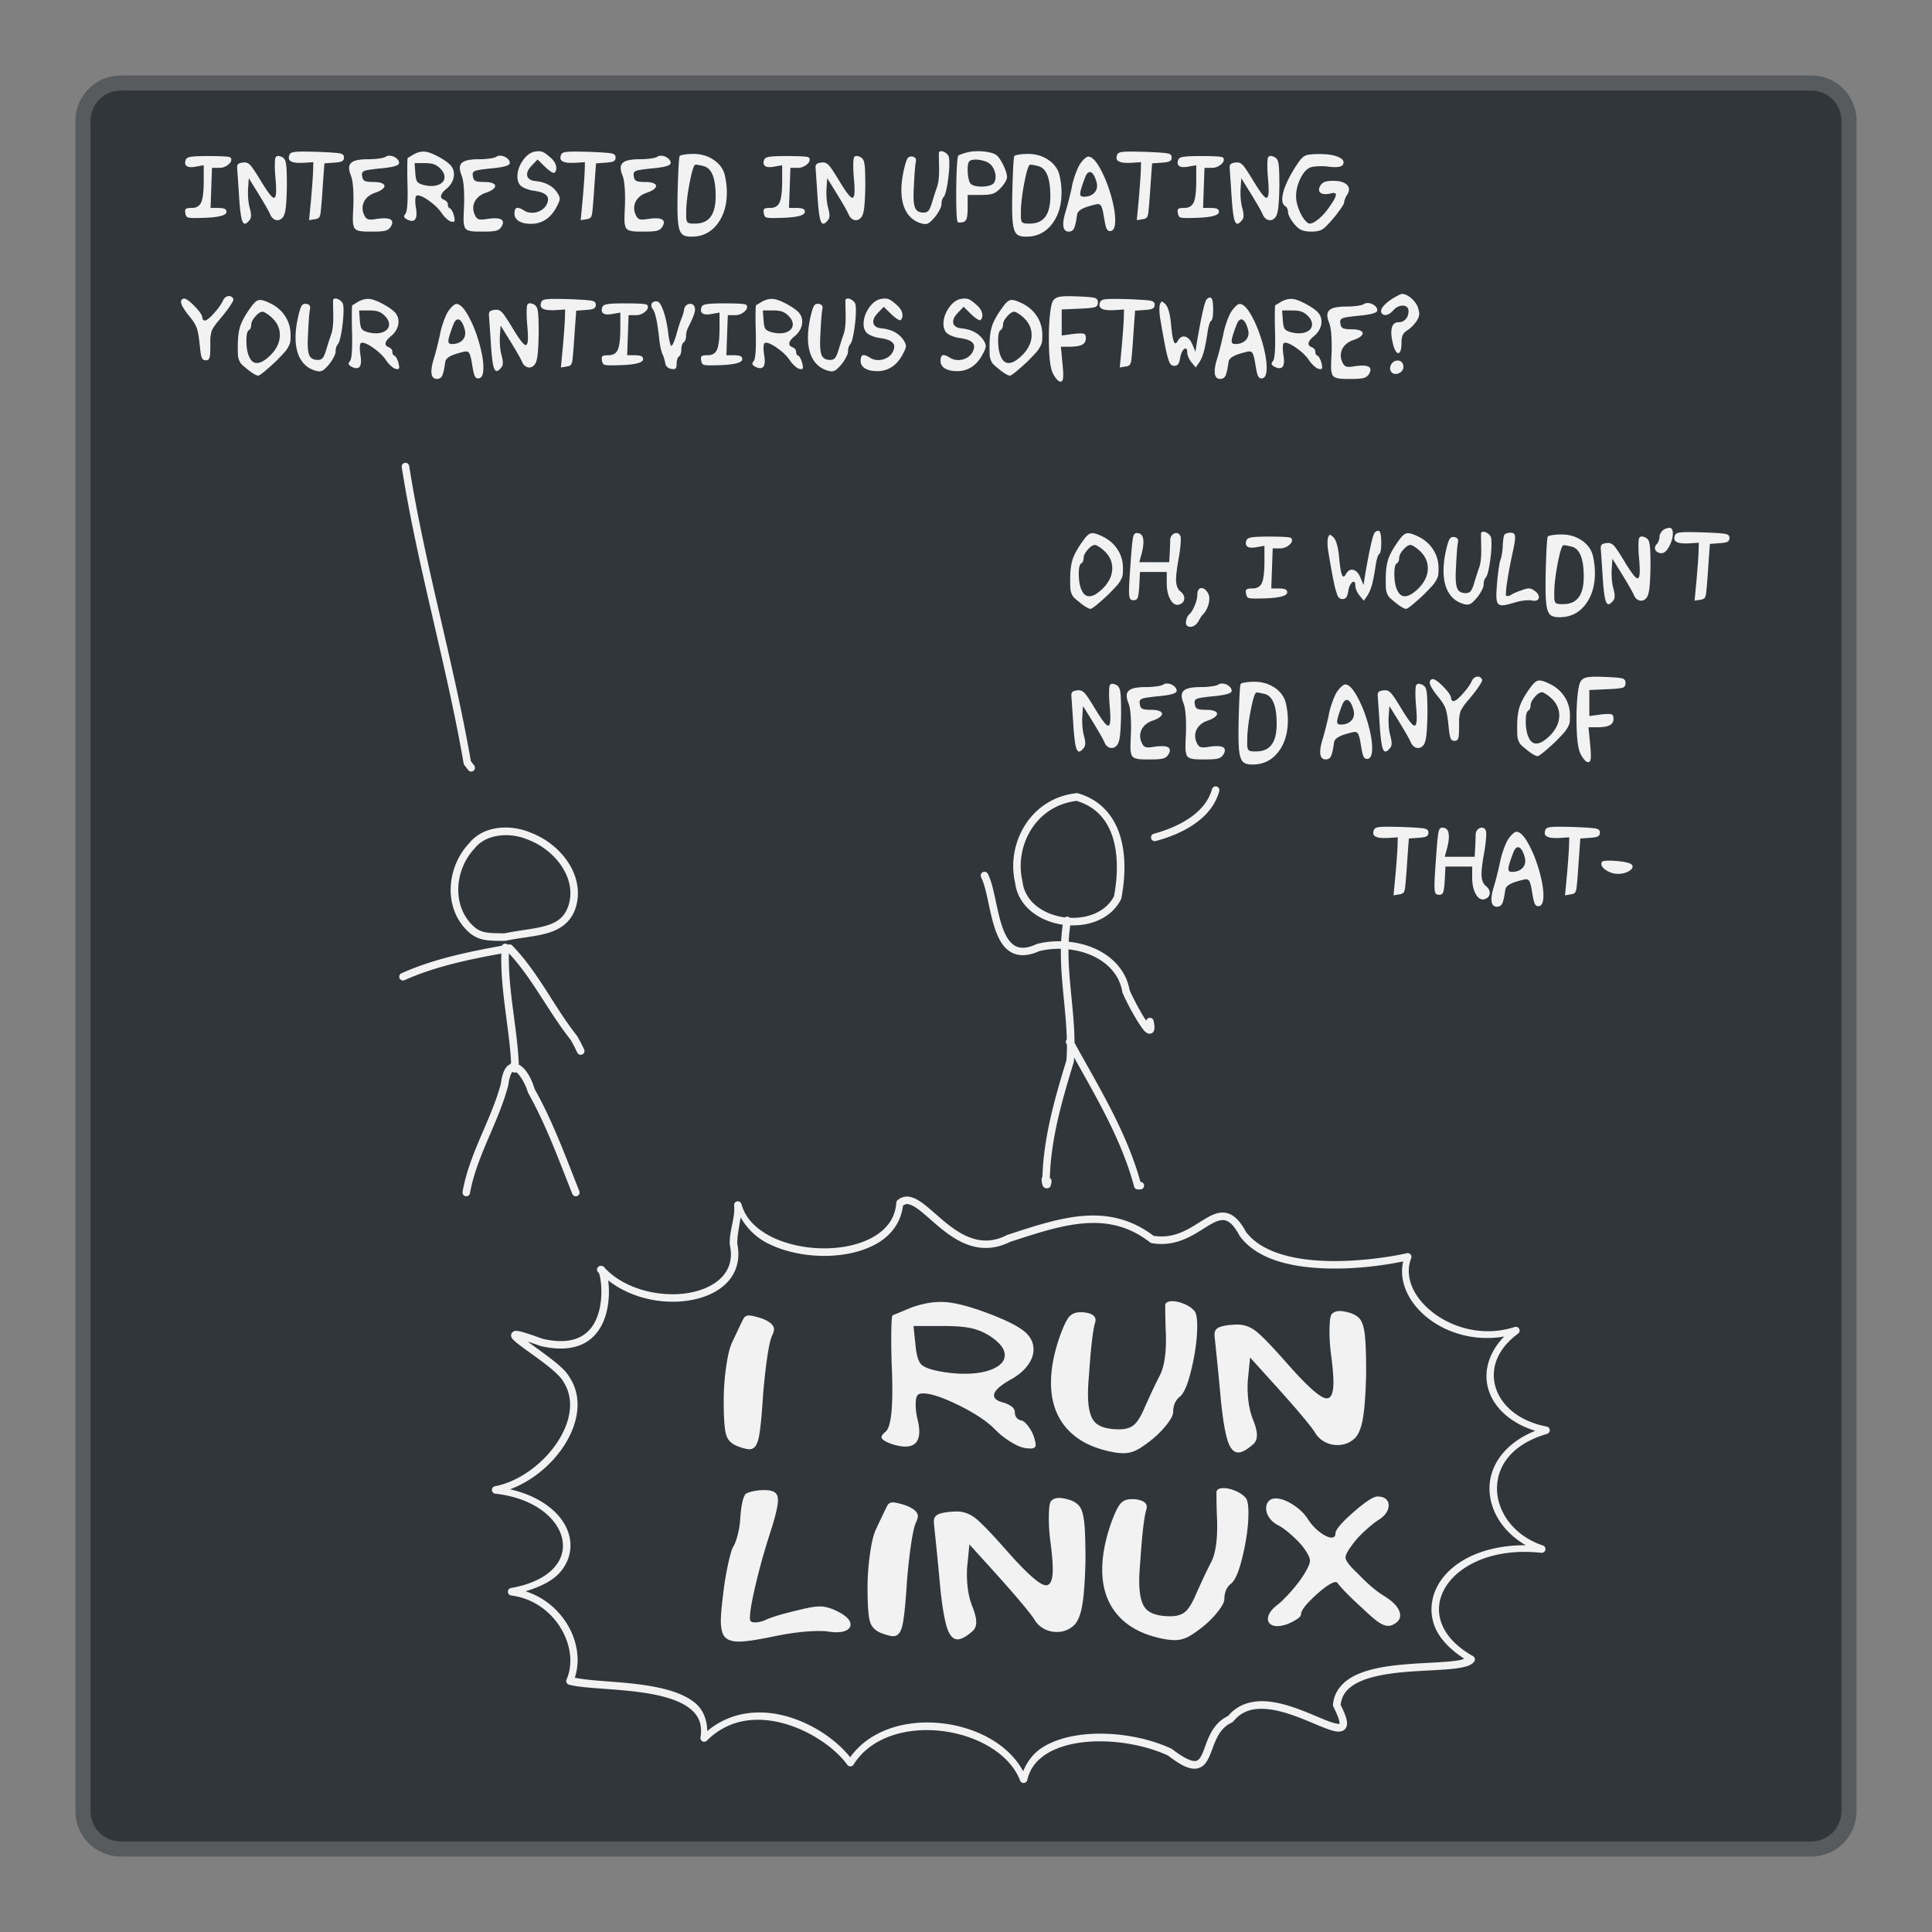 <svg xmlns="http://www.w3.org/2000/svg" viewBox="0 0 256 256">
  <rect x="0" y="0" width="256" height="256" fill="#808080" stroke="none"/>
  <defs
     id="defs4">
    <style
       id="current-color-scheme"
       type="text/css">
      .ColorScheme-Text {
        color:#f2f2f2;
      }
      .ColorScheme-Background {
        color:#31363b;
      }
      .ColorScheme-Highlight {
        color:#5095e8;
      }
      .ColorScheme-ViewText {
        color:#31363b;
      }
      .ColorScheme-ViewBackground {
        color:#314045;
      }
      .ColorScheme-ViewHover {
        color:#93cee9;
      }
      .ColorScheme-ViewFocus{
        color:#5095e8;
      }
      .ColorScheme-ButtonText {
        color:#31363b;
      }
      .ColorScheme-ButtonBackground {
        color:#31363b;
      }
      .ColorScheme-ButtonHover {
        color:#93cee9;
      }
      .ColorScheme-ButtonFocus{
        color:#5095e8;
      }
      </style>
  </defs>
  <path
     style="fill:currentColor;fill-opacity:0.5;stroke:none"
     d="m 16,10 224,0 c 3.324,0 6,2.676 6,6 l 0,224 c 0,3.324 -2.676,6 -6,6 l -224,0 c -3.324,0 -6,-2.676 -6,-6 L 10,16 c 0,-3.324 2.676,-6 6,-6 z"
     class="ColorScheme-ButtonText"
     id="rect4240" />
  <path
     style="fill:currentColor;fill-opacity:1;stroke:none"
     d="m 16,12 224,0 c 2.216,0 4,1.784 4,4 l 0,224 c 0,2.216 -1.784,4 -4,4 l -224,0 c -2.216,0 -4,-1.784 -4,-4 L 12,16 c 0,-2.216 1.784,-4 4,-4 z"
     class="ColorScheme-Background"
     id="rect4238" />
  <path
     style="fill:currentColor;fill-opacity:1;stroke:none" 
     class="ColorScheme-Text"
     d="m 71.402,20.037 c -0.135,0 -0.302,0.016 -0.5,0.047 -0.614,0.104 -1.157,0.503 -1.631,1.195 -0.474,0.692 -0.711,1.397 -0.711,2.115 0,0.437 0.11,0.802 0.328,1.094 0.125,0.167 0.365,0.326 0.719,0.477 0.354,0.151 0.717,0.253 1.092,0.305 1.281,0.166 1.922,0.545 1.922,1.139 0,0.219 -0.073,0.469 -0.219,0.75 -0.177,0.312 -0.438,0.563 -0.781,0.75 -0.344,0.187 -0.714,0.281 -1.109,0.281 -0.437,0 -0.826,-0.12 -1.17,-0.359 -0.333,-0.198 -0.589,-0.297 -0.766,-0.297 -0.271,0 -0.406,0.255 -0.406,0.766 0,0.427 0.195,0.759 0.586,0.998 0.39,0.24 0.928,0.359 1.615,0.359 l 0.141,0 c 1.468,-0.062 2.582,-0.874 3.342,-2.436 0.208,-0.396 0.312,-0.693 0.312,-0.891 0,-0.198 -0.104,-0.458 -0.312,-0.781 -0.604,-0.906 -1.577,-1.425 -2.92,-1.561 -0.354,-0.031 -0.623,-0.125 -0.811,-0.281 -0.187,-0.156 -0.281,-0.354 -0.281,-0.594 0,-0.364 0.214,-0.764 0.641,-1.201 l 0.748,-0.781 1,0.984 c 0.239,0.229 0.469,0.417 0.688,0.568 0.219,0.151 0.379,0.227 0.482,0.227 0.031,0 0.052,-0.005 0.062,-0.016 0.167,-0.156 0.25,-0.359 0.25,-0.609 -1e-5,-0.479 -0.243,-0.936 -0.732,-1.373 -0.385,-0.344 -0.685,-0.576 -0.898,-0.695 -0.213,-0.119 -0.44,-0.18 -0.68,-0.18 z m 53.316,0 c -0.187,0 -0.292,0.078 -0.312,0.234 0,0.666 0.011,1.311 0.031,1.936 l 0,0.297 c -1e-5,0.958 -0.084,1.691 -0.25,2.201 -0.187,0.521 -0.417,1.23 -0.688,2.125 -0.156,0.531 -0.31,0.888 -0.461,1.07 -0.151,0.182 -0.36,0.271 -0.631,0.271 -0.51,0 -0.865,-0.152 -1.062,-0.459 -0.198,-0.307 -0.297,-0.899 -0.297,-1.773 0,-0.343 0.016,-0.764 0.047,-1.264 0.073,-1.614 0.156,-2.686 0.25,-3.217 0.021,-0.084 0.031,-0.157 0.031,-0.219 0,-0.281 -0.177,-0.448 -0.531,-0.5 l -0.141,0 c -0.208,0 -0.37,0.102 -0.484,0.305 -0.114,0.203 -0.25,0.621 -0.406,1.256 -0.25,1.062 -0.375,2.03 -0.375,2.904 0,1.208 0.237,2.191 0.711,2.951 0.474,0.76 1.163,1.255 2.068,1.484 0.146,0.031 0.271,0.047 0.375,0.047 0.198,0 0.388,-0.068 0.57,-0.203 0.182,-0.135 0.419,-0.375 0.711,-0.719 0.229,-0.281 0.432,-0.587 0.609,-0.92 0.177,-0.333 0.266,-0.589 0.266,-0.766 -1e-5,-0.416 0.094,-0.74 0.281,-0.969 0.187,-0.198 0.36,-0.801 0.521,-1.811 0.161,-1.01 0.242,-1.905 0.242,-2.686 0,-0.479 -0.037,-0.792 -0.109,-0.938 -0.104,-0.188 -0.251,-0.341 -0.443,-0.461 -0.193,-0.119 -0.367,-0.18 -0.523,-0.18 z m 4.828,0 c -0.479,0 -0.896,0.042 -1.25,0.125 -0.281,0.062 -0.55,0.14 -0.811,0.234 -0.26,0.094 -0.427,0.167 -0.5,0.219 -0.083,0.094 -0.151,0.655 -0.203,1.686 -0.052,1.031 -0.078,2.171 -0.078,3.42 -1e-5,2.384 0.073,3.623 0.219,3.717 0.052,0.031 0.14,0.047 0.266,0.047 0.166,0 0.339,-0.026 0.516,-0.078 0.198,-0.084 0.331,-0.266 0.404,-0.547 0.073,-0.281 0.109,-0.728 0.109,-1.342 l 0,-1.688 1.734,0 c 0.728,0 1.253,-0.052 1.576,-0.156 0.323,-0.104 0.662,-0.339 1.016,-0.703 0.24,-0.239 0.448,-0.506 0.625,-0.803 0.177,-0.297 0.266,-0.523 0.266,-0.68 -1e-5,-0.385 -0.162,-0.912 -0.484,-1.584 -0.323,-0.671 -0.631,-1.122 -0.922,-1.352 -0.198,-0.156 -0.532,-0.281 -1,-0.375 -0.468,-0.094 -0.962,-0.141 -1.482,-0.141 z m -89.34,0.047 c -0.666,0 -1.125,0.029 -1.375,0.086 -0.25,0.057 -0.404,0.164 -0.467,0.32 -0.062,0.156 -0.094,0.297 -0.094,0.422 0,0.448 0.483,0.67 1.451,0.67 l 0.359,0 1.438,-0.094 -0.031,1.219 c -0.042,0.926 -0.135,2.207 -0.281,3.842 l -0.25,2.623 0.75,-0.125 c 0.302,-0.031 0.503,-0.125 0.607,-0.281 0.104,-0.156 0.172,-0.458 0.203,-0.906 0.073,-0.645 0.167,-1.862 0.281,-3.652 l 0.188,-2.562 1.281,-0.094 c 0.52,-0.031 0.868,-0.093 1.045,-0.188 0.177,-0.094 0.266,-0.261 0.266,-0.5 0,-0.125 -0.023,-0.221 -0.07,-0.289 -0.047,-0.068 -0.125,-0.126 -0.234,-0.178 -0.109,-0.052 -0.311,-0.094 -0.607,-0.125 -0.297,-0.031 -0.631,-0.057 -1,-0.078 -0.369,-0.021 -0.907,-0.047 -1.615,-0.078 -0.802,-0.02 -1.417,-0.031 -1.844,-0.031 z m 15.916,0 c -0.417,0 -0.853,0.125 -1.311,0.375 l 0,-0.002 c -0.135,0.084 -0.294,0.18 -0.477,0.289 -0.182,0.109 -0.284,0.17 -0.305,0.18 -0.042,0.042 -0.062,0.568 -0.062,1.578 0,0.625 0.01,1.274 0.031,1.951 0.01,0.448 0.016,0.859 0.016,1.234 0,1.53 -0.099,2.41 -0.297,2.639 -0.115,0.135 -0.172,0.251 -0.172,0.344 0,0.125 0.13,0.261 0.391,0.406 0.25,0.126 0.464,0.188 0.641,0.188 0.406,0 0.607,-0.318 0.607,-0.953 0,-0.208 -0.019,-0.443 -0.061,-0.703 -0.063,-0.354 -0.096,-0.688 -0.096,-1.006 0,-0.318 0.033,-0.523 0.096,-0.617 0.042,-0.062 0.118,-0.094 0.232,-0.094 0.333,0 0.852,0.253 1.555,0.758 0.703,0.505 1.232,1.022 1.586,1.553 0.187,0.281 0.407,0.537 0.662,0.766 0.255,0.229 0.461,0.36 0.617,0.391 0.104,0.021 0.187,0.031 0.25,0.031 0.146,0 0.219,-0.078 0.219,-0.234 0,-0.114 -0.031,-0.306 -0.094,-0.576 -0.062,-0.24 -0.148,-0.458 -0.258,-0.656 -0.109,-0.198 -0.201,-0.301 -0.273,-0.312 -0.187,-0.073 -0.281,-0.25 -0.281,-0.531 0,-0.239 -0.156,-0.438 -0.469,-0.594 -0.291,-0.104 -0.436,-0.261 -0.436,-0.469 -1e-5,-0.271 0.238,-0.603 0.717,-0.998 0.312,-0.25 0.557,-0.545 0.734,-0.883 0.177,-0.338 0.266,-0.685 0.266,-1.039 -1e-5,-0.364 -0.094,-0.691 -0.281,-0.982 -0.26,-0.396 -0.827,-0.834 -1.701,-1.312 -0.874,-0.479 -1.547,-0.719 -2.016,-0.719 l -0.031,0 z m 20.072,0 c -0.666,0 -1.123,0.029 -1.373,0.086 -0.25,0.057 -0.406,0.164 -0.469,0.32 -0.062,0.156 -0.094,0.297 -0.094,0.422 0,0.448 0.485,0.67 1.453,0.67 l 0.359,0 1.436,-0.094 -0.031,1.219 c -0.042,0.926 -0.135,2.207 -0.281,3.842 l -0.25,2.623 0.75,-0.125 c 0.302,-0.031 0.505,-0.125 0.609,-0.281 0.104,-0.156 0.172,-0.458 0.203,-0.906 0.073,-0.645 0.167,-1.862 0.281,-3.652 l 0.188,-2.562 1.279,-0.094 c 0.52,-0.031 0.87,-0.093 1.047,-0.188 0.177,-0.094 0.266,-0.261 0.266,-0.5 0,-0.125 -0.023,-0.221 -0.07,-0.289 -0.047,-0.068 -0.125,-0.126 -0.234,-0.178 -0.109,-0.052 -0.313,-0.094 -0.609,-0.125 -0.297,-0.031 -0.631,-0.057 -1,-0.078 -0.369,-0.021 -0.907,-0.047 -1.615,-0.078 -0.802,-0.02 -1.417,-0.031 -1.844,-0.031 z m 73.687,0 c -0.666,0 -1.125,0.029 -1.375,0.086 -0.25,0.057 -0.406,0.164 -0.469,0.32 -0.062,0.156 -0.094,0.297 -0.094,0.422 0,0.448 0.485,0.67 1.453,0.67 l 0.359,0 1.438,-0.094 -0.033,1.219 c -0.042,0.926 -0.135,2.207 -0.281,3.842 l -0.248,2.623 0.748,-0.125 c 0.302,-0.031 0.505,-0.125 0.609,-0.281 0.104,-0.156 0.172,-0.458 0.203,-0.906 0.073,-0.645 0.167,-1.862 0.281,-3.652 l 0.188,-2.562 1.281,-0.094 c 0.52,-0.031 0.868,-0.093 1.045,-0.188 0.177,-0.094 0.266,-0.261 0.266,-0.5 0,-0.125 -0.023,-0.221 -0.07,-0.289 -0.047,-0.068 -0.125,-0.126 -0.234,-0.178 -0.109,-0.052 -0.313,-0.094 -0.609,-0.125 -0.297,-0.031 -0.629,-0.057 -0.998,-0.078 -0.369,-0.021 -0.909,-0.047 -1.617,-0.078 -0.802,-0.02 -1.415,-0.031 -1.842,-0.031 z m -58.004,0.312 c -0.437,0 -0.836,0.029 -1.195,0.086 -0.359,0.057 -0.565,0.122 -0.617,0.195 -0.104,0.135 -0.198,1.779 -0.281,4.934 -0.011,0.729 -0.016,1.334 -0.016,1.812 0,1.135 0.05,1.975 0.148,2.521 0.099,0.547 0.268,0.919 0.508,1.117 0.24,0.198 0.61,0.297 1.109,0.297 l 0.234,0 c 1.364,-0.032 2.462,-0.594 3.295,-1.688 0.833,-1.093 1.248,-2.482 1.248,-4.168 0,-0.718 -0.083,-1.453 -0.25,-2.203 -0.187,-0.854 -0.673,-1.55 -1.459,-2.092 -0.786,-0.541 -1.694,-0.812 -2.725,-0.812 z m 44.346,0 c -0.437,0 -0.836,0.029 -1.195,0.086 -0.359,0.057 -0.565,0.122 -0.617,0.195 -0.104,0.135 -0.196,1.779 -0.279,4.934 -0.011,0.729 -0.018,1.334 -0.018,1.812 0,1.135 0.05,1.975 0.148,2.521 0.099,0.547 0.268,0.919 0.508,1.117 0.24,0.198 0.61,0.297 1.109,0.297 l 0.234,0 c 1.364,-0.032 2.462,-0.594 3.295,-1.688 0.833,-1.093 1.25,-2.482 1.25,-4.168 -1e-5,-0.718 -0.085,-1.453 -0.252,-2.203 -0.187,-0.854 -0.673,-1.55 -1.459,-2.092 -0.786,-0.541 -1.694,-0.812 -2.725,-0.812 z m 38.666,0.016 c -0.906,0 -1.513,0.055 -1.82,0.164 -0.307,0.109 -0.61,0.373 -0.912,0.789 -0.708,1.01 -1.261,1.959 -1.656,2.85 -0.396,0.89 -0.594,1.616 -0.594,2.178 0,0.458 0.136,0.771 0.406,0.938 0.104,0.042 0.19,0.146 0.258,0.312 0.068,0.167 0.102,0.334 0.102,0.5 -1e-5,0.156 0.084,0.386 0.25,0.693 0.166,0.307 0.365,0.597 0.594,0.867 0.323,0.385 0.639,0.646 0.951,0.781 0.312,0.136 0.75,0.203 1.312,0.203 0.635,0 1.108,-0.094 1.42,-0.281 0.312,-0.187 0.797,-0.672 1.453,-1.453 0.396,-0.468 0.737,-0.912 1.023,-1.334 0.286,-0.422 0.43,-0.685 0.43,-0.789 0,-0.115 0.04,-0.279 0.123,-0.492 0.083,-0.213 0.182,-0.402 0.297,-0.568 0.146,-0.24 0.219,-0.464 0.219,-0.672 -1e-5,-0.344 -0.186,-0.62 -0.561,-0.828 -0.375,-0.208 -0.886,-0.312 -1.531,-0.312 -0.5,0 -0.88,0.052 -1.141,0.156 -0.26,0.104 -0.458,0.287 -0.594,0.547 -0.093,0.177 -0.139,0.339 -0.139,0.484 -1e-5,0.177 0.076,0.316 0.227,0.42 0.151,0.104 0.36,0.156 0.631,0.156 0.208,0 0.443,-0.03 0.703,-0.092 0.146,-0.041 0.271,-0.062 0.375,-0.062 0.198,0 0.297,0.078 0.297,0.234 -1e-5,0.26 -0.251,0.743 -0.75,1.451 -0.437,0.666 -0.912,1.224 -1.428,1.672 -0.515,0.448 -0.935,0.682 -1.258,0.703 -0.229,0 -0.492,-0.201 -0.789,-0.602 -0.297,-0.401 -0.545,-0.886 -0.748,-1.453 -0.203,-0.567 -0.305,-1.074 -0.305,-1.521 0,-0.812 0.191,-1.613 0.576,-2.398 0.385,-0.786 0.829,-1.277 1.328,-1.475 0.323,-0.104 0.816,-0.156 1.482,-0.156 0.333,0 0.646,0.021 0.938,0.062 0.322,0.041 0.604,0.061 0.844,0.061 0.552,0 0.896,-0.102 1.031,-0.311 0.062,-0.104 0.094,-0.209 0.094,-0.312 -1e-5,-0.323 -0.295,-0.589 -0.883,-0.797 -0.588,-0.208 -1.34,-0.312 -2.256,-0.312 z M 51.598,20.631 c -0.198,0 -0.375,0.052 -0.531,0.156 -0.115,0.083 -0.399,0.157 -0.857,0.219 -0.458,0.063 -0.938,0.094 -1.438,0.094 -0.885,0 -1.524,0.091 -1.92,0.273 -0.396,0.182 -0.594,0.477 -0.594,0.883 0,0.26 0.078,0.589 0.234,0.984 0.229,0.573 0.344,1.608 0.344,3.107 0,0.302 -0.005,0.613 -0.016,0.936 -0.042,0.864 -0.063,1.417 -0.062,1.656 0,0.177 0.003,0.334 0.008,0.469 0.005,0.135 0.024,0.26 0.055,0.375 0.031,0.115 0.057,0.214 0.078,0.297 0.021,0.083 0.068,0.159 0.141,0.227 0.073,0.068 0.135,0.118 0.188,0.154 0.052,0.036 0.141,0.071 0.266,0.102 0.125,0.031 0.23,0.054 0.318,0.07 0.088,0.016 0.229,0.029 0.422,0.039 0.193,0.005 0.36,0.016 0.5,0.016 l 0.602,0 0.094,0 0.078,0 c 0.781,0 1.321,-0.047 1.623,-0.141 0.302,-0.094 0.531,-0.287 0.688,-0.578 0.104,-0.188 0.156,-0.349 0.156,-0.484 0,-0.375 -0.355,-0.561 -1.062,-0.561 -0.302,0 -0.66,0.03 -1.076,0.092 -0.302,0.052 -0.537,0.078 -0.703,0.078 -0.24,0 -0.422,-0.047 -0.547,-0.141 -0.125,-0.094 -0.24,-0.259 -0.344,-0.498 -0.135,-0.292 -0.203,-0.584 -0.203,-0.875 -10e-6,-0.458 0.149,-0.87 0.445,-1.234 0.297,-0.364 0.711,-0.635 1.242,-0.812 0.396,-0.135 0.698,-0.282 0.906,-0.443 0.208,-0.161 0.312,-0.31 0.312,-0.445 0,-0.156 -0.125,-0.284 -0.375,-0.383 -0.25,-0.1 -0.604,-0.148 -1.062,-0.148 -0.593,0 -0.987,-0.049 -1.18,-0.148 -0.193,-0.099 -0.305,-0.31 -0.336,-0.633 -0.021,-0.094 -0.031,-0.171 -0.031,-0.234 0,-0.239 0.143,-0.403 0.43,-0.492 0.286,-0.088 0.946,-0.185 1.977,-0.289 1.676,-0.146 2.514,-0.384 2.514,-0.717 -10e-6,-0.25 -0.136,-0.474 -0.406,-0.672 -0.271,-0.198 -0.563,-0.297 -0.875,-0.297 z m 14.67,0 c -0.198,0 -0.373,0.052 -0.529,0.156 l -0.002,0 c -0.115,0.083 -0.399,0.157 -0.857,0.219 -0.458,0.063 -0.938,0.094 -1.438,0.094 -0.885,0 -1.524,0.091 -1.92,0.273 -0.396,0.182 -0.594,0.477 -0.594,0.883 0,0.26 0.078,0.589 0.234,0.984 0.229,0.573 0.344,1.608 0.344,3.107 0,0.302 -0.005,0.613 -0.016,0.936 -0.042,0.864 -0.062,1.417 -0.062,1.656 0,0.177 0.003,0.334 0.008,0.469 0.005,0.135 0.024,0.26 0.055,0.375 0.031,0.115 0.057,0.214 0.078,0.297 0.021,0.083 0.068,0.159 0.141,0.227 0.073,0.068 0.135,0.118 0.188,0.154 0.052,0.036 0.141,0.071 0.266,0.102 0.125,0.031 0.23,0.054 0.318,0.07 0.088,0.016 0.229,0.029 0.422,0.039 0.193,0.005 0.36,0.016 0.5,0.016 l 0.602,0 0.094,0 0.078,0 c 0.781,0 1.323,-0.047 1.625,-0.141 0.302,-0.094 0.529,-0.287 0.686,-0.578 0.104,-0.188 0.156,-0.349 0.156,-0.484 -1e-5,-0.375 -0.353,-0.561 -1.061,-0.561 -0.302,0 -0.662,0.03 -1.078,0.092 -0.302,0.052 -0.537,0.078 -0.703,0.078 -0.24,0 -0.422,-0.047 -0.547,-0.141 -0.125,-0.094 -0.24,-0.259 -0.344,-0.498 -0.135,-0.292 -0.203,-0.584 -0.203,-0.875 0,-0.458 0.149,-0.87 0.445,-1.234 0.297,-0.364 0.711,-0.635 1.242,-0.812 0.396,-0.135 0.698,-0.282 0.906,-0.443 0.208,-0.161 0.312,-0.31 0.312,-0.445 0,-0.156 -0.125,-0.284 -0.375,-0.383 -0.25,-0.1 -0.604,-0.148 -1.062,-0.148 -0.593,0 -0.987,-0.049 -1.18,-0.148 -0.193,-0.099 -0.303,-0.31 -0.334,-0.633 -0.021,-0.094 -0.033,-0.171 -0.033,-0.234 0,-0.239 0.143,-0.403 0.43,-0.492 0.286,-0.088 0.946,-0.185 1.977,-0.289 1.676,-0.146 2.514,-0.384 2.514,-0.717 -1e-5,-0.25 -0.136,-0.474 -0.406,-0.672 -0.271,-0.198 -0.563,-0.297 -0.875,-0.297 z m 21.32,0 c -0.198,0 -0.375,0.052 -0.531,0.156 -0.115,0.083 -0.401,0.157 -0.859,0.219 -0.458,0.063 -0.938,0.094 -1.438,0.094 -0.885,0 -1.524,0.091 -1.92,0.273 -0.396,0.182 -0.594,0.477 -0.594,0.883 0,0.26 0.078,0.589 0.234,0.984 0.229,0.573 0.344,1.608 0.344,3.107 0,0.302 -0.005,0.613 -0.016,0.936 -0.042,0.864 -0.062,1.417 -0.062,1.656 0,0.177 0.003,0.334 0.008,0.469 0.005,0.135 0.024,0.26 0.055,0.375 0.031,0.115 0.057,0.214 0.078,0.297 0.021,0.083 0.068,0.159 0.141,0.227 0.073,0.068 0.135,0.118 0.188,0.154 0.052,0.036 0.141,0.071 0.266,0.102 0.125,0.031 0.232,0.054 0.32,0.07 0.088,0.016 0.229,0.029 0.422,0.039 0.193,0.005 0.358,0.016 0.498,0.016 l 0.602,0 0.094,0 0.078,0 c 0.781,0 1.323,-0.047 1.625,-0.141 0.302,-0.094 0.531,-0.287 0.688,-0.578 0.104,-0.188 0.154,-0.349 0.154,-0.484 -1e-5,-0.375 -0.353,-0.561 -1.061,-0.561 -0.302,0 -0.662,0.03 -1.078,0.092 -0.302,0.052 -0.537,0.078 -0.703,0.078 -0.24,0 -0.42,-0.047 -0.545,-0.141 -0.125,-0.094 -0.24,-0.259 -0.344,-0.498 -0.135,-0.292 -0.203,-0.584 -0.203,-0.875 0,-0.458 0.149,-0.87 0.445,-1.234 0.297,-0.364 0.709,-0.635 1.24,-0.812 0.396,-0.135 0.698,-0.282 0.906,-0.443 0.208,-0.161 0.312,-0.31 0.312,-0.445 -1e-5,-0.156 -0.125,-0.284 -0.375,-0.383 -0.25,-0.1 -0.604,-0.148 -1.062,-0.148 -0.593,0 -0.985,-0.049 -1.178,-0.148 -0.193,-0.099 -0.305,-0.31 -0.336,-0.633 -0.021,-0.094 -0.031,-0.171 -0.031,-0.234 -1e-5,-0.239 0.143,-0.403 0.43,-0.492 0.286,-0.088 0.944,-0.185 1.975,-0.289 1.676,-0.146 2.514,-0.384 2.514,-0.717 -1.1e-5,-0.25 -0.136,-0.474 -0.406,-0.672 -0.271,-0.198 -0.561,-0.297 -0.873,-0.297 z m -50.732,0.031 c -0.146,10e-5 -0.261,0.068 -0.344,0.203 -0.063,0.115 -0.094,0.485 -0.094,1.109 0,0.458 0.021,0.92 0.062,1.389 0.073,0.791 0.109,1.401 0.109,1.828 -10e-6,0.677 -0.099,1.014 -0.297,1.014 -0.25,0 -0.806,-0.712 -1.67,-2.139 -0.646,-1.072 -1.099,-1.764 -1.359,-2.076 -0.26,-0.312 -0.542,-0.469 -0.844,-0.469 -0.073,0 -0.149,0.006 -0.232,0.016 -0.281,0.032 -0.479,0.091 -0.594,0.18 -0.115,0.088 -0.172,0.23 -0.172,0.428 0,0.084 0.005,0.183 0.016,0.297 0.114,1.603 0.203,2.926 0.266,3.967 0.083,1.155 0.18,1.983 0.289,2.482 0.109,0.5 0.263,0.75 0.461,0.75 0.156,0 0.357,-0.156 0.607,-0.469 0.135,-0.146 0.203,-0.354 0.203,-0.625 0,-0.25 -0.057,-0.582 -0.172,-0.998 -0.156,-0.573 -0.234,-1.261 -0.234,-2.062 0,-0.177 0.005,-0.342 0.016,-0.498 l 0.094,-1.375 1.297,2.092 c 0.864,1.416 1.373,2.313 1.529,2.688 0.104,0.25 0.242,0.441 0.414,0.576 0.172,0.135 0.357,0.203 0.555,0.203 0.291,0 0.542,-0.141 0.75,-0.422 0.166,-0.229 0.286,-0.652 0.359,-1.271 0.073,-0.619 0.12,-1.559 0.141,-2.818 0,-1.103 -0.016,-1.888 -0.047,-2.352 -0.031,-0.463 -0.086,-0.798 -0.164,-1.006 -0.078,-0.208 -0.216,-0.37 -0.414,-0.484 -0.219,-0.104 -0.396,-0.156 -0.531,-0.156 z m 76.645,0 c -0.146,10e-5 -0.261,0.068 -0.344,0.203 -0.063,0.115 -0.094,0.485 -0.094,1.109 0,0.458 0.021,0.92 0.062,1.389 0.073,0.791 0.109,1.401 0.109,1.828 0,0.677 -0.099,1.014 -0.297,1.014 -0.25,0 -0.806,-0.712 -1.67,-2.139 -0.646,-1.072 -1.099,-1.764 -1.359,-2.076 -0.26,-0.312 -0.542,-0.469 -0.844,-0.469 -0.073,0 -0.149,0.006 -0.232,0.016 -0.281,0.032 -0.479,0.091 -0.594,0.18 -0.114,0.088 -0.172,0.23 -0.172,0.428 0,0.084 0.005,0.183 0.016,0.297 0.114,1.603 0.203,2.926 0.266,3.967 0.083,1.155 0.18,1.983 0.289,2.482 0.109,0.5 0.263,0.75 0.461,0.75 0.156,0 0.357,-0.156 0.607,-0.469 0.135,-0.146 0.203,-0.354 0.203,-0.625 0,-0.25 -0.057,-0.582 -0.172,-0.998 -0.156,-0.573 -0.234,-1.261 -0.234,-2.062 0,-0.177 0.005,-0.342 0.016,-0.498 l 0.094,-1.375 1.297,2.092 c 0.864,1.416 1.373,2.313 1.529,2.688 0.104,0.25 0.242,0.441 0.414,0.576 0.172,0.135 0.357,0.203 0.555,0.203 0.291,0 0.542,-0.141 0.75,-0.422 0.166,-0.229 0.286,-0.652 0.359,-1.271 0.073,-0.619 0.12,-1.559 0.141,-2.818 0,-1.103 -0.016,-1.888 -0.047,-2.352 -0.031,-0.463 -0.086,-0.798 -0.164,-1.006 -0.078,-0.208 -0.216,-0.37 -0.414,-0.484 -0.219,-0.104 -0.396,-0.156 -0.531,-0.156 z m 54.869,0 c -0.146,10e-5 -0.261,0.068 -0.344,0.203 -0.063,0.115 -0.094,0.485 -0.094,1.109 0,0.458 0.021,0.92 0.062,1.389 0.073,0.791 0.109,1.401 0.109,1.828 0,0.677 -0.099,1.014 -0.297,1.014 -0.25,0 -0.808,-0.712 -1.672,-2.139 -0.646,-1.072 -1.097,-1.764 -1.357,-2.076 -0.26,-0.312 -0.542,-0.469 -0.844,-0.469 -0.073,0 -0.151,0.006 -0.234,0.016 -0.281,0.032 -0.479,0.091 -0.594,0.18 -0.114,0.088 -0.172,0.23 -0.172,0.428 0,0.084 0.005,0.183 0.016,0.297 0.114,1.603 0.203,2.926 0.266,3.967 0.083,1.155 0.18,1.983 0.289,2.482 0.109,0.5 0.263,0.75 0.461,0.75 0.156,0 0.359,-0.156 0.609,-0.469 0.135,-0.146 0.203,-0.354 0.203,-0.625 -10e-6,-0.25 -0.057,-0.582 -0.172,-0.998 -0.156,-0.573 -0.234,-1.261 -0.234,-2.062 0,-0.177 0.005,-0.342 0.016,-0.498 l 0.094,-1.375 1.295,2.092 c 0.864,1.416 1.375,2.313 1.531,2.688 0.104,0.25 0.242,0.441 0.414,0.576 0.172,0.135 0.357,0.203 0.555,0.203 0.291,0 0.542,-0.141 0.75,-0.422 0.166,-0.229 0.285,-0.652 0.357,-1.271 0.073,-0.619 0.12,-1.559 0.141,-2.818 0,-1.103 -0.016,-1.888 -0.047,-2.352 -0.031,-0.463 -0.086,-0.798 -0.164,-1.006 -0.078,-0.208 -0.215,-0.37 -0.412,-0.484 -0.219,-0.104 -0.396,-0.156 -0.531,-0.156 z M 27.559,20.678 c -1.072,0 -1.813,0.032 -2.225,0.094 -0.41,0.062 -0.648,0.188 -0.711,0.375 -0.062,0.155 -0.094,0.291 -0.094,0.404 0,0.396 0.277,0.594 0.828,0.594 0.177,0 0.37,-0.021 0.578,-0.062 l 1.061,-0.188 0,2.031 c 0,1.406 -0.11,2.36 -0.328,2.865 -0.219,0.505 -0.628,0.758 -1.232,0.758 -0.354,0 -0.594,0.026 -0.719,0.078 -0.125,0.052 -0.188,0.165 -0.188,0.342 0,0.062 0.011,0.151 0.031,0.266 0.042,0.281 0.128,0.461 0.258,0.539 0.13,0.078 0.446,0.117 0.945,0.117 0.271,0 0.733,-0.01 1.389,-0.031 1.905,-0.073 2.857,-0.339 2.857,-0.797 -10e-5,-0.083 -0.026,-0.172 -0.078,-0.266 -0.125,-0.167 -0.488,-0.248 -1.092,-0.248 l -0.938,0 0.094,-2.654 0.094,-2.656 1,0 c 0.385,0 0.74,-0.12 1.068,-0.359 0.328,-0.239 0.492,-0.477 0.492,-0.717 -10e-6,-0.114 -0.042,-0.214 -0.125,-0.297 -0.125,-0.125 -1.114,-0.188 -2.967,-0.188 z m 76.645,0 c -1.072,0 -1.813,0.032 -2.225,0.094 -0.41,0.062 -0.648,0.188 -0.711,0.375 -0.062,0.155 -0.094,0.291 -0.094,0.404 0,0.396 0.277,0.594 0.828,0.594 0.177,0 0.37,-0.021 0.578,-0.062 l 1.061,-0.188 0,2.031 c 0,1.406 -0.11,2.36 -0.328,2.865 -0.219,0.505 -0.628,0.758 -1.232,0.758 -0.354,0 -0.594,0.026 -0.719,0.078 -0.125,0.052 -0.188,0.165 -0.188,0.342 0,0.062 0.011,0.151 0.031,0.266 0.042,0.281 0.128,0.461 0.258,0.539 0.13,0.078 0.446,0.117 0.945,0.117 0.271,0 0.733,-0.01 1.389,-0.031 1.905,-0.073 2.857,-0.339 2.857,-0.797 -1e-4,-0.083 -0.026,-0.172 -0.078,-0.266 -0.125,-0.167 -0.488,-0.248 -1.092,-0.248 l -0.938,0 0.094,-2.654 0.094,-2.656 1,0 c 0.385,0 0.74,-0.12 1.068,-0.359 0.328,-0.239 0.492,-0.477 0.492,-0.717 -1e-5,-0.114 -0.042,-0.214 -0.125,-0.297 -0.125,-0.125 -1.114,-0.188 -2.967,-0.188 z m 54.869,0 c -1.072,0 -1.815,0.032 -2.227,0.094 -0.41,0.062 -0.648,0.188 -0.711,0.375 -0.062,0.155 -0.092,0.291 -0.092,0.404 0,0.396 0.275,0.594 0.826,0.594 0.177,0 0.37,-0.021 0.578,-0.062 l 1.062,-0.188 0,2.031 c -1e-5,1.406 -0.11,2.36 -0.328,2.865 -0.219,0.505 -0.63,0.758 -1.234,0.758 -0.354,0 -0.592,0.026 -0.717,0.078 -0.125,0.052 -0.188,0.165 -0.188,0.342 0,0.062 0.011,0.151 0.031,0.266 0.042,0.281 0.128,0.461 0.258,0.539 0.13,0.078 0.444,0.117 0.943,0.117 0.271,0 0.735,-0.01 1.391,-0.031 1.905,-0.073 2.857,-0.339 2.857,-0.797 0,-0.083 -0.026,-0.172 -0.078,-0.266 -0.125,-0.167 -0.49,-0.248 -1.094,-0.248 l -0.936,0 0.092,-2.654 0.096,-2.656 0.998,0 c 0.385,0 0.742,-0.12 1.07,-0.359 0.328,-0.239 0.492,-0.477 0.492,-0.717 -1e-5,-0.114 -0.042,-0.214 -0.125,-0.297 -0.125,-0.125 -1.114,-0.188 -2.967,-0.188 z m -14.891,0.078 c -0.125,0 -0.3,0.107 -0.523,0.32 -0.224,0.213 -0.425,0.459 -0.602,0.74 -0.187,0.312 -0.388,0.774 -0.602,1.383 -0.213,0.609 -0.367,1.19 -0.461,1.742 -0.302,1.332 -0.561,2.347 -0.779,3.045 -0.219,0.697 -0.328,1.264 -0.328,1.701 0,0.666 0.238,1 0.717,1 0.333,0 0.57,-0.141 0.711,-0.422 0.141,-0.281 0.279,-0.901 0.414,-1.859 0.073,-0.448 0.608,-0.811 1.607,-1.092 0.604,-0.177 0.979,-0.266 1.125,-0.266 0.073,0 0.135,0.007 0.188,0.023 0.052,0.016 0.099,0.042 0.141,0.078 0.042,0.036 0.081,0.086 0.117,0.148 0.036,0.062 0.07,0.14 0.102,0.234 0.031,0.094 0.063,0.198 0.094,0.312 0.031,0.115 0.06,0.248 0.086,0.404 0.026,0.156 0.055,0.326 0.086,0.508 0.031,0.182 0.068,0.388 0.109,0.617 0.083,0.469 0.174,0.794 0.273,0.977 0.099,0.182 0.243,0.273 0.43,0.273 0.031,0 0.073,-0.006 0.125,-0.016 0.375,-0.083 0.561,-0.547 0.561,-1.391 0,-0.906 -0.191,-2.028 -0.576,-3.365 -0.385,-1.338 -0.865,-2.522 -1.438,-3.553 -0.573,-1.031 -1.097,-1.545 -1.576,-1.545 z m -14.916,0.391 c 0.312,0 0.636,0.045 0.969,0.133 0.333,0.088 0.608,0.206 0.826,0.352 0.26,0.188 0.469,0.446 0.625,0.779 0.156,0.333 0.234,0.667 0.234,1 0,0.302 -0.063,0.563 -0.188,0.781 -0.094,0.167 -0.297,0.297 -0.609,0.391 -0.312,0.094 -0.66,0.141 -1.045,0.141 -0.718,0 -1.209,-0.13 -1.469,-0.391 -0.115,-0.125 -0.208,-0.367 -0.281,-0.727 -0.073,-0.359 -0.109,-0.732 -0.109,-1.117 0,-0.604 0.078,-0.977 0.234,-1.123 0.135,-0.146 0.406,-0.219 0.812,-0.219 z m -74.328,0.469 1.373,0 c 0.51,0 0.914,0.053 1.211,0.162 0.297,0.109 0.581,0.305 0.852,0.586 0.354,0.375 0.529,0.74 0.529,1.094 -10e-6,0.354 -0.16,0.641 -0.482,0.859 -0.323,0.219 -0.745,0.328 -1.266,0.328 -0.344,0 -0.709,-0.052 -1.094,-0.156 -0.406,-0.115 -0.669,-0.261 -0.789,-0.438 -0.12,-0.177 -0.201,-0.552 -0.242,-1.125 l -0.092,-1.311 z m 37.23,0.201 c 0.213,0 0.579,0.068 1.1,0.203 l 0,0.002 c 1.041,0.281 1.562,1.598 1.562,3.951 0,1.239 -0.224,2.157 -0.672,2.756 -0.448,0.599 -1.134,0.898 -2.061,0.898 -0.229,0 -0.393,2.34e-4 -0.492,-0.01 -0.099,-0.005 -0.203,-0.026 -0.312,-0.062 -0.109,-0.036 -0.18,-0.075 -0.211,-0.117 -0.031,-0.042 -0.065,-0.128 -0.102,-0.258 -0.036,-0.13 -0.055,-0.261 -0.055,-0.391 l 0,-0.586 c 0,-1.082 0.154,-2.416 0.461,-4.004 0.307,-1.588 0.568,-2.383 0.781,-2.383 z m 44.346,0 c 0.213,0 0.579,0.068 1.1,0.203 l 0,0.002 c 1.041,0.281 1.562,1.598 1.562,3.951 -1e-5,1.239 -0.224,2.157 -0.672,2.756 -0.448,0.599 -1.134,0.898 -2.061,0.898 -0.229,0 -0.393,2.34e-4 -0.492,-0.01 -0.099,-0.005 -0.203,-0.026 -0.312,-0.062 -0.109,-0.036 -0.18,-0.075 -0.211,-0.117 -0.031,-0.042 -0.065,-0.128 -0.102,-0.258 -0.036,-0.13 -0.055,-0.261 -0.055,-0.391 l 0,-0.586 c -1e-5,-1.082 0.154,-2.416 0.461,-4.004 0.307,-1.588 0.568,-2.383 0.781,-2.383 z m 7.9,0.984 c 0.166,0 0.331,0.123 0.492,0.367 0.161,0.245 0.299,0.597 0.414,1.055 0.031,0.135 0.047,0.266 0.047,0.391 0,0.427 -0.162,0.774 -0.484,1.045 -0.323,0.271 -0.743,0.406 -1.264,0.406 -0.166,0 -0.289,-0.029 -0.367,-0.086 -0.078,-0.057 -0.117,-0.164 -0.117,-0.32 0,-0.312 0.219,-1.035 0.656,-2.17 0.177,-0.458 0.383,-0.688 0.623,-0.688 z m 41.348,16.146 c -0.135,10e-5 -0.521,0.188 -1.156,0.562 -0.51,0.323 -0.906,0.636 -1.188,0.938 -0.281,0.302 -0.422,0.563 -0.422,0.781 0,0.083 0.016,0.156 0.047,0.219 0.125,0.197 0.297,0.295 0.516,0.295 0.322,0 0.672,-0.201 1.047,-0.607 0.385,-0.427 0.806,-0.641 1.264,-0.641 0.229,0 0.414,0.063 0.555,0.188 0.141,0.125 0.211,0.307 0.211,0.547 0,0.427 -0.123,0.777 -0.367,1.053 -0.245,0.276 -0.558,0.414 -0.943,0.414 -0.645,0 -0.969,0.459 -0.969,1.375 0,0.354 0.052,0.759 0.156,1.217 0.094,0.468 0.211,0.836 0.352,1.102 0.141,0.265 0.279,0.398 0.414,0.398 0.125,0 0.226,-0.11 0.305,-0.328 0.078,-0.219 0.117,-0.537 0.117,-0.953 0,-0.489 0.052,-0.85 0.156,-1.084 0.104,-0.234 0.3,-0.445 0.592,-0.633 0.468,-0.302 0.896,-0.729 1.281,-1.281 0.219,-0.364 0.328,-0.67 0.328,-0.92 -1e-5,-0.208 -0.068,-0.516 -0.203,-0.922 -0.177,-0.437 -0.477,-0.834 -0.898,-1.188 -0.422,-0.354 -0.819,-0.531 -1.193,-0.531 z m -155.424,0.281 c -0.156,0 -0.31,0.055 -0.461,0.164 -0.151,0.109 -0.263,0.258 -0.336,0.445 -0.198,0.448 -0.59,1.001 -1.178,1.656 -0.588,0.656 -0.998,0.982 -1.227,0.982 -0.083,0 -0.159,-0.039 -0.227,-0.117 -0.068,-0.078 -0.102,-0.169 -0.102,-0.273 -0.01,-0.323 -0.347,-0.824 -1.014,-1.506 -0.666,-0.682 -1.146,-1.023 -1.438,-1.023 -0.021,0 -0.042,0.006 -0.062,0.016 -0.208,0.084 -0.312,0.224 -0.312,0.422 0,0.375 0.412,1.061 1.234,2.061 0.427,0.531 0.714,1.003 0.859,1.414 0.146,0.411 0.269,1.09 0.373,2.037 0.063,0.698 0.122,1.19 0.18,1.477 0.057,0.286 0.13,0.484 0.219,0.594 0.089,0.109 0.227,0.164 0.414,0.164 0.187,1e-4 0.32,-0.047 0.398,-0.141 0.078,-0.094 0.133,-0.266 0.164,-0.516 0.031,-0.25 0.047,-0.683 0.047,-1.297 l 0,-0.836 c 0,-0.172 0.023,-0.378 0.07,-0.623 0.047,-0.245 0.088,-0.417 0.125,-0.516 0.037,-0.099 0.133,-0.268 0.289,-0.508 0.156,-0.24 0.302,-0.44 0.438,-0.602 0.135,-0.161 0.354,-0.425 0.656,-0.789 0.416,-0.5 0.766,-0.964 1.053,-1.396 0.286,-0.432 0.43,-0.711 0.43,-0.836 0,-0.083 -0.057,-0.18 -0.172,-0.289 -0.115,-0.109 -0.255,-0.164 -0.422,-0.164 z m 111.281,0.016 c -0.625,0 -1.081,0.039 -1.367,0.117 -0.286,0.078 -0.506,0.216 -0.662,0.414 l -0.002,0 c -0.187,0.219 -0.334,0.803 -0.443,1.75 -0.109,0.947 -0.164,2.014 -0.164,3.201 0,2.405 0.165,3.96 0.498,4.668 0.146,0.312 0.318,0.586 0.516,0.82 0.198,0.234 0.37,0.352 0.516,0.352 0.135,0 0.232,-0.065 0.289,-0.195 0.057,-0.13 0.086,-0.357 0.086,-0.68 0,-0.323 -0.032,-0.802 -0.094,-1.438 l -0.219,-2.311 1.109,0 c 0.781,0 1.342,-0.086 1.686,-0.258 0.344,-0.172 0.516,-0.465 0.516,-0.881 0,-0.239 -0.044,-0.404 -0.133,-0.492 -0.088,-0.089 -0.279,-0.133 -0.57,-0.133 -0.187,0 -0.488,0.019 -0.904,0.061 l -1.594,0.219 0,-1.748 0,-1.703 2.42,-0.107 c 0.458,-0.021 0.81,-0.043 1.055,-0.064 0.245,-0.021 0.469,-0.047 0.672,-0.078 0.203,-0.031 0.344,-0.078 0.422,-0.141 0.078,-0.062 0.135,-0.133 0.172,-0.211 0.036,-0.078 0.055,-0.183 0.055,-0.318 0,-0.135 -0.018,-0.242 -0.055,-0.32 -0.036,-0.078 -0.099,-0.149 -0.188,-0.211 -0.088,-0.062 -0.248,-0.11 -0.477,-0.141 -0.229,-0.031 -0.484,-0.057 -0.766,-0.078 -0.281,-0.021 -0.688,-0.042 -1.219,-0.062 -0.468,-0.02 -0.852,-0.031 -1.154,-0.031 z m 18.709,0.188 c -0.156,0 -0.307,0.084 -0.453,0.25 -0.26,0.323 -0.688,2.217 -1.281,5.684 l -0.186,1.25 -0.438,-1.031 c -0.135,-0.323 -0.302,-0.57 -0.5,-0.742 -0.198,-0.172 -0.401,-0.258 -0.609,-0.258 -0.302,0 -0.557,0.177 -0.766,0.531 -0.135,0.25 -0.248,0.375 -0.342,0.375 -0.24,0 -0.432,-0.822 -0.578,-2.467 -0.135,-1.437 -0.386,-2.342 -0.75,-2.717 -0.239,-0.229 -0.396,-0.344 -0.469,-0.344 -0.073,0 -0.156,0.115 -0.25,0.344 -0.052,0.156 -0.078,0.399 -0.078,0.732 0,0.333 0.026,0.662 0.078,0.984 0.146,0.895 0.271,1.628 0.375,2.201 0.104,0.573 0.206,1.115 0.305,1.625 0.099,0.51 0.185,0.901 0.258,1.172 0.073,0.271 0.146,0.516 0.219,0.74 0.073,0.224 0.148,0.38 0.227,0.469 0.078,0.088 0.156,0.151 0.234,0.188 0.078,0.037 0.174,0.055 0.289,0.055 0.229,0 0.396,-0.078 0.506,-0.234 0.109,-0.156 0.196,-0.425 0.258,-0.811 0.052,-0.354 0.151,-0.651 0.297,-0.891 0.146,-0.239 0.281,-0.359 0.406,-0.359 0.156,0 0.234,0.177 0.234,0.531 -1e-5,0.167 0.055,0.38 0.164,0.641 0.109,0.26 0.242,0.477 0.398,0.654 l 0.562,0.688 0.498,-0.717 c 0.24,-0.375 0.44,-0.865 0.602,-1.469 0.161,-0.604 0.326,-1.483 0.492,-2.639 0.052,-0.323 0.12,-0.617 0.203,-0.883 0.083,-0.266 0.162,-0.419 0.234,-0.461 0.187,-0.104 0.281,-0.611 0.281,-1.521 -1e-5,-0.911 -0.094,-1.424 -0.281,-1.539 -0.042,-0.021 -0.089,-0.031 -0.141,-0.031 z m -115.885,0.125 c -0.187,0 -0.29,0.078 -0.311,0.234 0,0.666 0.009,1.311 0.029,1.936 l 0,0.297 c 0,0.958 -0.082,1.691 -0.248,2.201 -0.187,0.521 -0.417,1.23 -0.688,2.125 -0.156,0.531 -0.31,0.888 -0.461,1.07 -0.151,0.182 -0.362,0.271 -0.633,0.271 -0.51,0 -0.863,-0.152 -1.061,-0.459 -0.198,-0.307 -0.297,-0.899 -0.297,-1.773 0,-0.343 0.016,-0.764 0.047,-1.264 0.073,-1.614 0.154,-2.686 0.248,-3.217 0.021,-0.084 0.033,-0.157 0.033,-0.219 -1e-5,-0.281 -0.177,-0.448 -0.531,-0.5 l -0.141,0 c -0.208,0 -0.37,0.102 -0.484,0.305 -0.114,0.203 -0.25,0.621 -0.406,1.256 -0.25,1.062 -0.375,2.03 -0.375,2.904 0,1.208 0.237,2.191 0.711,2.951 0.474,0.76 1.163,1.255 2.068,1.484 0.146,0.032 0.271,0.047 0.375,0.047 0.198,0 0.388,-0.068 0.57,-0.203 0.182,-0.135 0.419,-0.375 0.711,-0.719 0.229,-0.281 0.432,-0.587 0.609,-0.92 0.177,-0.333 0.264,-0.589 0.264,-0.766 0,-0.416 0.094,-0.74 0.281,-0.969 0.187,-0.198 0.362,-0.801 0.523,-1.811 0.161,-1.01 0.242,-1.905 0.242,-2.686 -1e-5,-0.479 -0.037,-0.792 -0.109,-0.938 -0.104,-0.187 -0.253,-0.341 -0.445,-0.461 -0.193,-0.119 -0.367,-0.18 -0.523,-0.18 z m 67.893,0 c -0.187,0 -0.292,0.078 -0.312,0.234 0,0.666 0.011,1.311 0.031,1.936 l 0,0.297 c -1e-5,0.958 -0.084,1.691 -0.25,2.201 -0.187,0.521 -0.417,1.23 -0.688,2.125 -0.156,0.531 -0.31,0.888 -0.461,1.07 -0.151,0.182 -0.36,0.271 -0.631,0.271 -0.51,0 -0.865,-0.152 -1.062,-0.459 -0.198,-0.307 -0.297,-0.899 -0.297,-1.773 0,-0.343 0.016,-0.764 0.047,-1.264 0.073,-1.614 0.156,-2.686 0.25,-3.217 0.021,-0.084 0.031,-0.157 0.031,-0.219 0,-0.281 -0.177,-0.448 -0.531,-0.5 l -0.141,0 c -0.208,0 -0.37,0.102 -0.484,0.305 -0.114,0.203 -0.25,0.621 -0.406,1.256 -0.25,1.062 -0.373,2.03 -0.373,2.904 0,1.208 0.235,2.191 0.709,2.951 0.474,0.76 1.163,1.255 2.068,1.484 0.146,0.032 0.271,0.047 0.375,0.047 0.198,0 0.388,-0.068 0.57,-0.203 0.182,-0.135 0.419,-0.375 0.711,-0.719 0.229,-0.281 0.432,-0.587 0.609,-0.92 0.177,-0.333 0.266,-0.589 0.266,-0.766 -1e-5,-0.416 0.094,-0.74 0.281,-0.969 0.187,-0.198 0.36,-0.801 0.521,-1.811 0.161,-1.01 0.242,-1.905 0.242,-2.686 0,-0.479 -0.035,-0.792 -0.107,-0.938 -0.104,-0.187 -0.253,-0.341 -0.445,-0.461 -0.193,-0.119 -0.367,-0.18 -0.523,-0.18 z m 4.938,0 c -0.135,0 -0.302,0.016 -0.5,0.047 -0.614,0.104 -1.157,0.503 -1.631,1.195 -0.474,0.692 -0.711,1.397 -0.711,2.115 0,0.437 0.11,0.802 0.328,1.094 0.125,0.167 0.365,0.326 0.719,0.477 0.354,0.151 0.717,0.251 1.092,0.303 1.281,0.167 1.922,0.547 1.922,1.141 0,0.219 -0.073,0.469 -0.219,0.75 -0.177,0.312 -0.438,0.563 -0.781,0.75 -0.344,0.187 -0.714,0.281 -1.109,0.281 -0.437,0 -0.826,-0.12 -1.17,-0.359 -0.333,-0.198 -0.589,-0.297 -0.766,-0.297 -0.271,0 -0.406,0.255 -0.406,0.766 0,0.427 0.195,0.759 0.586,0.998 0.39,0.24 0.928,0.359 1.615,0.359 l 0.141,0 c 1.468,-0.062 2.582,-0.874 3.342,-2.436 0.208,-0.396 0.312,-0.693 0.312,-0.891 0,-0.198 -0.104,-0.458 -0.312,-0.781 -0.604,-0.906 -1.577,-1.425 -2.92,-1.561 -0.354,-0.031 -0.625,-0.125 -0.812,-0.281 -0.187,-0.156 -0.281,-0.354 -0.281,-0.594 0,-0.364 0.214,-0.764 0.641,-1.201 l 0.75,-0.781 1,0.982 c 0.239,0.229 0.469,0.419 0.688,0.57 0.219,0.151 0.379,0.227 0.482,0.227 0.031,0 0.052,-0.006 0.062,-0.016 0.167,-0.156 0.25,-0.359 0.25,-0.609 -1e-5,-0.479 -0.243,-0.936 -0.732,-1.373 -0.385,-0.344 -0.685,-0.576 -0.898,-0.695 -0.213,-0.119 -0.44,-0.18 -0.68,-0.18 z m 10.584,0 c -0.135,0 -0.302,0.016 -0.5,0.047 -0.614,0.104 -1.159,0.503 -1.633,1.195 -0.474,0.692 -0.711,1.397 -0.711,2.115 0,0.437 0.11,0.802 0.328,1.094 0.125,0.167 0.365,0.326 0.719,0.477 0.354,0.151 0.719,0.251 1.094,0.303 1.281,0.167 1.92,0.547 1.92,1.141 0,0.219 -0.073,0.469 -0.219,0.75 -0.177,0.312 -0.436,0.563 -0.779,0.75 -0.344,0.187 -0.714,0.281 -1.109,0.281 -0.437,0 -0.828,-0.12 -1.172,-0.359 -0.333,-0.198 -0.587,-0.297 -0.764,-0.297 -0.271,0 -0.406,0.255 -0.406,0.766 0,0.427 0.194,0.759 0.584,0.998 0.39,0.24 0.93,0.359 1.617,0.359 l 0.141,0 c 1.468,-0.062 2.582,-0.874 3.342,-2.436 0.208,-0.396 0.312,-0.693 0.312,-0.891 0,-0.198 -0.104,-0.458 -0.312,-0.781 -0.604,-0.906 -1.577,-1.425 -2.92,-1.561 -0.354,-0.031 -0.625,-0.125 -0.812,-0.281 -0.187,-0.156 -0.281,-0.354 -0.281,-0.594 0,-0.364 0.214,-0.764 0.641,-1.201 l 0.75,-0.781 0.998,0.982 c 0.239,0.229 0.469,0.419 0.688,0.57 0.219,0.151 0.38,0.227 0.484,0.227 0.031,0 0.052,-0.006 0.062,-0.016 0.167,-0.156 0.25,-0.359 0.25,-0.609 -1e-5,-0.479 -0.245,-0.936 -0.734,-1.373 -0.385,-0.344 -0.685,-0.576 -0.898,-0.695 -0.213,-0.119 -0.438,-0.18 -0.678,-0.18 z m -79.084,0.047 c -0.417,0 -0.855,0.125 -1.312,0.375 -0.135,0.084 -0.294,0.18 -0.477,0.289 -0.182,0.109 -0.284,0.17 -0.305,0.18 -0.042,0.042 -0.061,0.566 -0.061,1.576 0,0.625 0.01,1.276 0.031,1.953 0.01,0.448 0.014,0.858 0.014,1.232 0,1.53 -0.097,2.412 -0.295,2.641 -0.115,0.135 -0.172,0.249 -0.172,0.342 0,0.125 0.13,0.261 0.391,0.406 0.25,0.125 0.462,0.188 0.639,0.188 0.406,0 0.609,-0.316 0.609,-0.951 0,-0.208 -0.021,-0.443 -0.062,-0.703 -0.063,-0.354 -0.094,-0.69 -0.094,-1.008 0,-0.318 0.031,-0.523 0.094,-0.617 0.042,-0.062 0.12,-0.092 0.234,-0.092 0.333,0 0.852,0.251 1.555,0.756 0.703,0.505 1.23,1.024 1.584,1.555 0.187,0.281 0.409,0.537 0.664,0.766 0.255,0.229 0.461,0.358 0.617,0.389 0.104,0.02 0.187,0.031 0.25,0.031 0.146,0 0.219,-0.078 0.219,-0.234 0,-0.114 -0.031,-0.305 -0.094,-0.576 -0.062,-0.24 -0.148,-0.458 -0.258,-0.656 -0.109,-0.198 -0.201,-0.301 -0.273,-0.312 -0.187,-0.073 -0.281,-0.25 -0.281,-0.531 -10e-6,-0.239 -0.156,-0.438 -0.469,-0.594 -0.291,-0.104 -0.438,-0.261 -0.438,-0.469 0,-0.271 0.24,-0.603 0.719,-0.998 0.312,-0.25 0.557,-0.545 0.734,-0.883 0.177,-0.338 0.266,-0.685 0.266,-1.039 -10e-6,-0.364 -0.094,-0.693 -0.281,-0.984 -0.26,-0.396 -0.829,-0.832 -1.703,-1.311 -0.874,-0.479 -1.545,-0.719 -2.014,-0.719 l -0.031,0 z m 24.801,0 c -0.666,0 -1.125,0.029 -1.375,0.086 -0.25,0.057 -0.406,0.164 -0.469,0.32 -0.062,0.156 -0.094,0.297 -0.094,0.422 0,0.448 0.485,0.67 1.453,0.67 l 0.359,0 1.436,-0.094 -0.031,1.219 c -0.042,0.926 -0.135,2.207 -0.281,3.842 l -0.25,2.623 0.75,-0.125 c 0.302,-0.031 0.505,-0.125 0.609,-0.281 0.104,-0.156 0.172,-0.458 0.203,-0.906 0.073,-0.645 0.167,-1.862 0.281,-3.652 l 0.188,-2.562 1.279,-0.094 c 0.52,-0.031 0.87,-0.093 1.047,-0.188 0.177,-0.094 0.266,-0.261 0.266,-0.5 0,-0.125 -0.023,-0.219 -0.07,-0.287 -0.047,-0.068 -0.125,-0.128 -0.234,-0.18 -0.109,-0.052 -0.313,-0.094 -0.609,-0.125 -0.297,-0.031 -0.631,-0.057 -1,-0.078 -0.369,-0.021 -0.907,-0.047 -1.615,-0.078 -0.802,-0.021 -1.415,-0.031 -1.842,-0.031 z m 28.695,0 c -0.417,0 -0.855,0.125 -1.312,0.375 -0.135,0.084 -0.294,0.18 -0.477,0.289 -0.182,0.109 -0.284,0.17 -0.305,0.18 -0.042,0.042 -0.062,0.566 -0.062,1.576 0,0.625 0.01,1.276 0.031,1.953 0.01,0.448 0.016,0.858 0.016,1.232 0,1.53 -0.099,2.412 -0.297,2.641 -0.115,0.135 -0.172,0.249 -0.172,0.342 0,0.125 0.13,0.261 0.391,0.406 0.25,0.125 0.464,0.188 0.641,0.188 0.406,0 0.609,-0.316 0.609,-0.951 0,-0.208 -0.021,-0.443 -0.062,-0.703 -0.063,-0.354 -0.094,-0.69 -0.094,-1.008 0,-0.318 0.031,-0.523 0.094,-0.617 0.042,-0.062 0.12,-0.092 0.234,-0.092 0.333,0 0.85,0.251 1.553,0.756 0.703,0.505 1.232,1.024 1.586,1.555 0.187,0.281 0.409,0.537 0.664,0.766 0.255,0.229 0.461,0.358 0.617,0.389 0.104,0.02 0.185,0.031 0.248,0.031 0.146,0 0.219,-0.078 0.219,-0.234 0,-0.114 -0.031,-0.305 -0.094,-0.576 -0.062,-0.24 -0.148,-0.458 -0.258,-0.656 -0.109,-0.198 -0.199,-0.301 -0.271,-0.312 -0.187,-0.073 -0.281,-0.25 -0.281,-0.531 -1e-5,-0.239 -0.156,-0.438 -0.469,-0.594 -0.291,-0.104 -0.438,-0.261 -0.438,-0.469 0,-0.271 0.24,-0.603 0.719,-0.998 0.312,-0.25 0.555,-0.545 0.732,-0.883 0.177,-0.338 0.266,-0.685 0.266,-1.039 -1e-5,-0.364 -0.094,-0.693 -0.281,-0.984 -0.26,-0.396 -0.827,-0.832 -1.701,-1.311 -0.874,-0.479 -1.545,-0.719 -2.014,-0.719 l -0.031,0 z m 45.355,0 c -0.666,0 -1.123,0.029 -1.373,0.086 -0.25,0.057 -0.406,0.164 -0.469,0.32 -0.062,0.156 -0.094,0.297 -0.094,0.422 0,0.448 0.483,0.67 1.451,0.67 l 0.359,0 1.438,-0.094 -0.031,1.219 c -0.042,0.926 -0.135,2.207 -0.281,3.842 l -0.25,2.623 0.75,-0.125 c 0.302,-0.031 0.505,-0.125 0.609,-0.281 0.104,-0.156 0.172,-0.458 0.203,-0.906 0.073,-0.645 0.167,-1.862 0.281,-3.652 l 0.186,-2.562 1.281,-0.094 c 0.52,-0.031 0.87,-0.093 1.047,-0.188 0.177,-0.094 0.266,-0.261 0.266,-0.5 0,-0.125 -0.023,-0.219 -0.07,-0.287 -0.047,-0.068 -0.125,-0.128 -0.234,-0.18 -0.109,-0.052 -0.313,-0.094 -0.609,-0.125 -0.297,-0.031 -0.631,-0.057 -1,-0.078 -0.369,-0.021 -0.907,-0.047 -1.615,-0.078 -0.802,-0.021 -1.417,-0.031 -1.844,-0.031 z m 23.449,0 c -0.417,0 -0.853,0.125 -1.311,0.375 -0.135,0.084 -0.294,0.18 -0.477,0.289 -0.182,0.109 -0.284,0.17 -0.305,0.18 -0.042,0.042 -0.062,0.566 -0.062,1.576 0,0.625 0.01,1.276 0.031,1.953 0.01,0.448 0.016,0.858 0.016,1.232 0,1.53 -0.099,2.412 -0.297,2.641 -0.115,0.135 -0.172,0.249 -0.172,0.342 0,0.125 0.13,0.261 0.391,0.406 0.25,0.125 0.464,0.188 0.641,0.188 0.406,0 0.609,-0.316 0.609,-0.951 0,-0.208 -0.021,-0.443 -0.062,-0.703 -0.063,-0.354 -0.094,-0.69 -0.094,-1.008 0,-0.318 0.031,-0.523 0.094,-0.617 0.042,-0.062 0.12,-0.092 0.234,-0.092 0.333,0 0.85,0.251 1.553,0.756 0.703,0.505 1.232,1.024 1.586,1.555 0.187,0.281 0.407,0.537 0.662,0.766 0.255,0.229 0.461,0.358 0.617,0.389 0.104,0.02 0.187,0.031 0.25,0.031 0.146,0 0.219,-0.078 0.219,-0.234 0,-0.114 -0.031,-0.305 -0.094,-0.576 -0.062,-0.24 -0.148,-0.458 -0.258,-0.656 -0.109,-0.198 -0.201,-0.301 -0.273,-0.312 -0.187,-0.073 -0.281,-0.25 -0.281,-0.531 -1e-5,-0.239 -0.155,-0.438 -0.467,-0.594 -0.291,-0.104 -0.438,-0.261 -0.438,-0.469 -10e-6,-0.271 0.238,-0.603 0.717,-0.998 0.312,-0.25 0.557,-0.545 0.734,-0.883 0.177,-0.338 0.266,-0.685 0.266,-1.039 -1e-5,-0.364 -0.094,-0.693 -0.281,-0.984 -0.26,-0.396 -0.827,-0.832 -1.701,-1.311 -0.874,-0.479 -1.547,-0.719 -2.016,-0.719 l -0.031,0 z M 34.492,39.744 c -0.219,0 -0.419,0.073 -0.602,0.219 -0.182,0.146 -0.404,0.401 -0.664,0.766 -0.687,0.947 -1.144,1.759 -1.373,2.436 -0.229,0.677 -0.344,1.556 -0.344,2.639 0,0.541 0.005,0.938 0.016,1.188 0.01,0.25 0.063,0.492 0.156,0.727 0.094,0.234 0.203,0.415 0.328,0.545 0.125,0.13 0.338,0.315 0.641,0.555 0.312,0.271 0.616,0.497 0.912,0.68 0.297,0.182 0.513,0.273 0.648,0.273 0.115,0 0.401,-0.19 0.859,-0.57 0.458,-0.38 0.962,-0.829 1.514,-1.35 0.5,-0.51 0.854,-0.88 1.062,-1.109 0.208,-0.229 0.391,-0.482 0.547,-0.758 0.156,-0.276 0.247,-0.513 0.273,-0.711 0.026,-0.198 0.039,-0.498 0.039,-0.904 -1e-5,-0.895 -0.235,-1.711 -0.703,-2.445 -0.469,-0.734 -1.113,-1.303 -1.936,-1.709 -0.635,-0.312 -1.094,-0.469 -1.375,-0.469 z m 99.609,0 c -0.219,0 -0.417,0.073 -0.6,0.219 -0.182,0.146 -0.404,0.401 -0.664,0.766 -0.687,0.947 -1.146,1.759 -1.375,2.436 -0.229,0.677 -0.344,1.556 -0.344,2.639 0,0.541 0.005,0.938 0.016,1.188 0.01,0.25 0.062,0.492 0.156,0.727 0.094,0.234 0.203,0.415 0.328,0.545 0.125,0.13 0.339,0.315 0.641,0.555 0.312,0.271 0.617,0.497 0.914,0.68 0.297,0.182 0.511,0.273 0.646,0.273 0.115,0 0.401,-0.19 0.859,-0.57 0.458,-0.38 0.964,-0.829 1.516,-1.35 0.5,-0.51 0.854,-0.88 1.062,-1.109 0.208,-0.229 0.389,-0.482 0.545,-0.758 0.156,-0.276 0.247,-0.513 0.273,-0.711 0.026,-0.198 0.039,-0.498 0.039,-0.904 0,-0.895 -0.235,-1.711 -0.703,-2.445 -0.469,-0.734 -1.113,-1.303 -1.936,-1.709 -0.635,-0.312 -1.094,-0.469 -1.375,-0.469 z m -47.164,0.188 c -0.261,1e-4 -0.448,0.089 -0.562,0.266 -0.042,0.073 -0.062,0.157 -0.062,0.25 0,0.167 0.052,0.323 0.156,0.469 0.354,0.416 0.646,1.739 0.875,3.967 0.114,0.968 0.261,1.644 0.438,2.029 0.166,0.364 0.292,0.781 0.375,1.25 0.031,0.187 0.12,0.346 0.266,0.477 0.146,0.13 0.326,0.209 0.545,0.24 0.104,0.02 0.193,0.031 0.266,0.031 0.167,0 0.279,-0.052 0.336,-0.156 0.057,-0.104 0.086,-0.292 0.086,-0.562 -10e-5,-0.208 0.031,-0.407 0.094,-0.6 0.062,-0.193 0.135,-0.315 0.219,-0.367 0.093,-0.042 0.169,-0.156 0.227,-0.344 0.057,-0.187 0.086,-0.386 0.086,-0.594 0,-0.198 0.031,-0.391 0.094,-0.578 0.062,-0.187 0.136,-0.305 0.219,-0.352 0.083,-0.047 0.156,-0.152 0.219,-0.318 0.063,-0.167 0.094,-0.334 0.094,-0.5 0,-0.396 0.094,-0.781 0.281,-1.156 0.604,-1.187 0.904,-1.972 0.904,-2.357 0,-0.125 -0.021,-0.245 -0.062,-0.359 -0.104,-0.271 -0.295,-0.406 -0.576,-0.406 -0.187,0 -0.359,0.065 -0.516,0.195 -0.156,0.13 -0.25,0.305 -0.281,0.523 -0.083,0.479 -0.209,0.894 -0.375,1.248 -0.24,0.656 -0.459,1.354 -0.656,2.094 -0.125,0.427 -0.25,0.782 -0.375,1.068 -0.125,0.286 -0.219,0.43 -0.281,0.43 -0.125,0 -0.26,-0.499 -0.406,-1.498 -0.135,-1.187 -0.345,-2.199 -0.631,-3.037 -0.286,-0.838 -0.565,-1.284 -0.836,-1.336 -0.052,-0.006 -0.104,-0.016 -0.156,-0.016 z m 94.283,0.219 c -0.198,0 -0.375,0.052 -0.531,0.156 -0.115,0.083 -0.401,0.157 -0.859,0.219 -0.458,0.063 -0.938,0.094 -1.438,0.094 -0.885,0 -1.524,0.091 -1.92,0.273 -0.396,0.182 -0.594,0.477 -0.594,0.883 0,0.26 0.078,0.589 0.234,0.984 0.229,0.573 0.344,1.608 0.344,3.107 0,0.302 -0.005,0.613 -0.016,0.936 -0.042,0.864 -0.062,1.417 -0.062,1.656 0,0.177 0.003,0.334 0.008,0.469 0.005,0.135 0.024,0.26 0.055,0.375 0.031,0.115 0.057,0.214 0.078,0.297 0.021,0.083 0.068,0.159 0.141,0.227 0.073,0.068 0.135,0.12 0.188,0.156 0.052,0.036 0.141,0.069 0.266,0.1 0.125,0.031 0.232,0.055 0.32,0.07 0.088,0.016 0.229,0.029 0.422,0.039 0.193,0.005 0.358,0.016 0.498,0.016 l 0.602,0 0.094,0 0.078,0 c 0.781,0 1.323,-0.047 1.625,-0.141 0.302,-0.094 0.531,-0.287 0.688,-0.578 0.104,-0.188 0.154,-0.349 0.154,-0.484 -1e-5,-0.375 -0.353,-0.561 -1.061,-0.561 -0.302,0 -0.662,0.03 -1.078,0.092 -0.302,0.052 -0.537,0.078 -0.703,0.078 -0.24,0 -0.42,-0.047 -0.545,-0.141 -0.125,-0.094 -0.24,-0.259 -0.344,-0.498 -0.135,-0.292 -0.203,-0.584 -0.203,-0.875 0,-0.458 0.149,-0.87 0.445,-1.234 0.297,-0.364 0.709,-0.635 1.24,-0.812 0.396,-0.135 0.698,-0.284 0.906,-0.445 0.208,-0.161 0.312,-0.308 0.312,-0.443 -1e-5,-0.156 -0.125,-0.284 -0.375,-0.383 -0.25,-0.099 -0.604,-0.148 -1.062,-0.148 -0.593,0 -0.985,-0.049 -1.178,-0.148 -0.193,-0.099 -0.305,-0.31 -0.336,-0.633 -0.021,-0.094 -0.031,-0.171 -0.031,-0.234 0,-0.239 0.143,-0.403 0.43,-0.492 0.286,-0.088 0.944,-0.185 1.975,-0.289 1.676,-0.146 2.514,-0.384 2.514,-0.717 0,-0.25 -0.136,-0.474 -0.406,-0.672 -0.271,-0.198 -0.561,-0.297 -0.873,-0.297 z m -110.998,0.031 c -0.146,0 -0.261,0.068 -0.344,0.203 -0.063,0.115 -0.094,0.485 -0.094,1.109 0,0.458 0.021,0.92 0.062,1.389 0.073,0.791 0.109,1.402 0.109,1.828 -1e-5,0.677 -0.099,1.014 -0.297,1.014 -0.25,0 -0.808,-0.712 -1.672,-2.139 -0.646,-1.072 -1.097,-1.764 -1.357,-2.076 -0.26,-0.312 -0.542,-0.469 -0.844,-0.469 -0.073,0 -0.151,0.006 -0.234,0.016 -0.281,0.032 -0.479,0.092 -0.594,0.18 -0.115,0.088 -0.172,0.23 -0.172,0.428 0,0.084 0.005,0.182 0.016,0.297 0.114,1.603 0.203,2.926 0.266,3.967 0.083,1.155 0.18,1.983 0.289,2.482 0.109,0.5 0.263,0.75 0.461,0.75 0.156,0 0.359,-0.156 0.609,-0.469 0.135,-0.146 0.203,-0.354 0.203,-0.625 0,-0.25 -0.057,-0.582 -0.172,-0.998 -0.156,-0.573 -0.234,-1.261 -0.234,-2.062 0,-0.177 0.005,-0.342 0.016,-0.498 l 0.094,-1.375 1.295,2.092 c 0.864,1.416 1.375,2.313 1.531,2.688 0.104,0.25 0.242,0.441 0.414,0.576 0.172,0.135 0.357,0.203 0.555,0.203 0.291,0 0.54,-0.141 0.748,-0.422 0.166,-0.229 0.286,-0.652 0.359,-1.271 0.073,-0.619 0.12,-1.559 0.141,-2.818 0,-1.103 -0.016,-1.888 -0.047,-2.352 -0.031,-0.463 -0.086,-0.798 -0.164,-1.006 -0.078,-0.208 -0.215,-0.37 -0.412,-0.484 -0.219,-0.104 -0.396,-0.156 -0.531,-0.156 z m 12.539,0.016 c -1.072,0 -1.813,0.032 -2.225,0.094 -0.41,0.062 -0.648,0.188 -0.711,0.375 -0.062,0.155 -0.094,0.29 -0.094,0.404 0,0.396 0.277,0.594 0.828,0.594 0.177,0 0.37,-0.021 0.578,-0.062 l 1.061,-0.188 0,2.031 c 0,1.406 -0.108,2.36 -0.326,2.865 -0.219,0.505 -0.63,0.758 -1.234,0.758 -0.354,0 -0.594,0.026 -0.719,0.078 -0.125,0.052 -0.188,0.165 -0.188,0.342 0,0.062 0.011,0.151 0.031,0.266 0.042,0.281 0.128,0.461 0.258,0.539 0.13,0.078 0.446,0.117 0.945,0.117 0.271,0 0.735,-0.01 1.391,-0.031 1.905,-0.073 2.857,-0.339 2.857,-0.797 0,-0.083 -0.026,-0.172 -0.078,-0.266 -0.125,-0.167 -0.49,-0.248 -1.094,-0.248 l -0.938,0 0.094,-2.656 0.094,-2.654 1,0 c 0.385,0 0.742,-0.12 1.07,-0.359 0.328,-0.239 0.49,-0.477 0.49,-0.717 0,-0.114 -0.04,-0.213 -0.123,-0.297 -0.125,-0.125 -1.116,-0.188 -2.969,-0.188 z m 13.146,0 c -1.072,0 -1.815,0.032 -2.227,0.094 -0.411,0.062 -0.646,0.188 -0.709,0.375 l -0.002,-0.002 c -0.062,0.156 -0.092,0.292 -0.092,0.406 0,0.396 0.275,0.594 0.826,0.594 0.177,0 0.37,-0.021 0.578,-0.062 l 1.062,-0.188 0,2.031 c 0,1.406 -0.11,2.36 -0.328,2.865 -0.219,0.505 -0.63,0.758 -1.234,0.758 -0.354,0 -0.592,0.026 -0.717,0.078 -0.125,0.052 -0.188,0.165 -0.188,0.342 0,0.062 0.011,0.151 0.031,0.266 0.042,0.281 0.128,0.461 0.258,0.539 0.13,0.078 0.444,0.117 0.943,0.117 0.271,0 0.735,-0.01 1.391,-0.031 1.905,-0.073 2.857,-0.339 2.857,-0.797 0,-0.083 -0.026,-0.172 -0.078,-0.266 -0.125,-0.167 -0.49,-0.248 -1.094,-0.248 l -0.936,0 0.094,-2.656 0.094,-2.654 0.998,0 c 0.385,0 0.742,-0.12 1.07,-0.359 0.328,-0.239 0.492,-0.477 0.492,-0.717 -1e-5,-0.114 -0.042,-0.213 -0.125,-0.297 -0.125,-0.125 -1.114,-0.188 -2.967,-0.188 z m -35.447,0.078 c -0.125,0 -0.3,0.107 -0.523,0.32 -0.224,0.213 -0.425,0.459 -0.602,0.74 -0.187,0.312 -0.388,0.774 -0.602,1.383 -0.213,0.609 -0.367,1.19 -0.461,1.742 -0.302,1.332 -0.561,2.347 -0.779,3.045 -0.219,0.697 -0.328,1.264 -0.328,1.701 0,0.666 0.24,1 0.719,1 0.333,0 0.568,-0.141 0.709,-0.422 0.141,-0.281 0.279,-0.901 0.414,-1.859 0.073,-0.448 0.61,-0.811 1.609,-1.092 0.604,-0.177 0.977,-0.266 1.123,-0.266 0.073,0 0.135,0.008 0.188,0.023 0.052,0.016 0.099,0.042 0.141,0.078 0.042,0.036 0.081,0.086 0.117,0.148 0.036,0.062 0.07,0.14 0.102,0.234 0.031,0.094 0.063,0.198 0.094,0.312 0.031,0.115 0.06,0.248 0.086,0.404 0.026,0.156 0.055,0.326 0.086,0.508 0.031,0.182 0.068,0.388 0.109,0.617 0.083,0.469 0.174,0.794 0.273,0.977 0.099,0.182 0.243,0.273 0.43,0.273 0.031,0 0.073,-0.006 0.125,-0.016 0.375,-0.083 0.562,-0.547 0.562,-1.391 -1e-5,-0.906 -0.193,-2.028 -0.578,-3.365 -0.385,-1.338 -0.865,-2.522 -1.438,-3.553 -0.573,-1.031 -1.097,-1.545 -1.576,-1.545 z m 103.789,0 c -0.125,0 -0.3,0.107 -0.523,0.32 -0.224,0.213 -0.425,0.459 -0.602,0.74 -0.187,0.312 -0.388,0.774 -0.602,1.383 -0.213,0.609 -0.367,1.19 -0.461,1.742 -0.302,1.332 -0.561,2.347 -0.779,3.045 -0.219,0.697 -0.328,1.264 -0.328,1.701 0,0.666 0.238,1 0.717,1 0.333,0 0.57,-0.141 0.711,-0.422 0.141,-0.281 0.279,-0.901 0.414,-1.859 0.073,-0.448 0.608,-0.811 1.607,-1.092 0.604,-0.177 0.979,-0.266 1.125,-0.266 0.073,0 0.135,0.008 0.188,0.023 0.052,0.016 0.099,0.042 0.141,0.078 0.042,0.036 0.081,0.086 0.117,0.148 0.036,0.062 0.07,0.14 0.102,0.234 0.031,0.094 0.063,0.198 0.094,0.312 0.031,0.115 0.06,0.248 0.086,0.404 0.026,0.156 0.055,0.326 0.086,0.508 0.031,0.182 0.068,0.388 0.109,0.617 0.083,0.469 0.174,0.794 0.273,0.977 0.099,0.182 0.243,0.273 0.43,0.273 0.031,0 0.073,-0.006 0.125,-0.016 0.375,-0.083 0.561,-0.547 0.561,-1.391 0,-0.906 -0.191,-2.028 -0.576,-3.365 -0.385,-1.338 -0.865,-2.522 -1.438,-3.553 -0.573,-1.031 -1.097,-1.545 -1.576,-1.545 z m -116.664,0.859 1.375,0 c 0.51,0 0.912,0.053 1.209,0.162 0.297,0.109 0.581,0.305 0.852,0.586 0.354,0.375 0.531,0.74 0.531,1.094 0,0.354 -0.162,0.641 -0.484,0.859 -0.323,0.219 -0.743,0.328 -1.264,0.328 -0.344,0 -0.709,-0.052 -1.094,-0.156 -0.406,-0.115 -0.669,-0.261 -0.789,-0.438 -0.12,-0.177 -0.201,-0.552 -0.242,-1.125 l -0.094,-1.311 z m 53.496,0 1.373,0 c 0.51,0 0.914,0.053 1.211,0.162 0.297,0.109 0.581,0.305 0.852,0.586 0.354,0.375 0.531,0.74 0.531,1.094 -10e-6,0.354 -0.162,0.641 -0.484,0.859 -0.323,0.219 -0.745,0.328 -1.266,0.328 -0.344,0 -0.707,-0.052 -1.092,-0.156 -0.406,-0.115 -0.669,-0.261 -0.789,-0.438 -0.12,-0.177 -0.201,-0.552 -0.242,-1.125 l -0.094,-1.311 z m 68.807,0 1.373,0 c 0.51,0 0.914,0.053 1.211,0.162 0.297,0.109 0.581,0.305 0.852,0.586 0.354,0.375 0.531,0.74 0.531,1.094 -1e-5,0.354 -0.162,0.641 -0.484,0.859 -0.323,0.219 -0.745,0.328 -1.266,0.328 -0.344,0 -0.709,-0.052 -1.094,-0.156 -0.406,-0.115 -0.667,-0.261 -0.787,-0.438 -0.12,-0.177 -0.201,-0.552 -0.242,-1.125 l -0.094,-1.311 z M 34.789,41.307 c 0.114,0 0.307,0.089 0.578,0.266 0.271,0.177 0.524,0.384 0.764,0.623 0.635,0.635 0.953,1.365 0.953,2.188 0,0.916 -0.386,1.78 -1.156,2.592 -0.739,0.749 -1.368,1.125 -1.889,1.125 -0.427,0 -0.761,-0.261 -1,-0.781 -0.26,-0.541 -0.389,-1.272 -0.389,-2.188 0,-0.802 0.108,-1.264 0.326,-1.389 0.094,-0.042 0.169,-0.133 0.227,-0.273 0.057,-0.14 0.086,-0.284 0.086,-0.43 0,-0.323 0.182,-0.693 0.547,-1.109 0.364,-0.416 0.682,-0.623 0.953,-0.623 z m 99.609,0 c 0.114,0 0.307,0.089 0.578,0.266 0.271,0.177 0.526,0.384 0.766,0.623 0.635,0.635 0.953,1.365 0.953,2.188 -1e-5,0.916 -0.386,1.78 -1.156,2.592 -0.739,0.749 -1.368,1.125 -1.889,1.125 -0.427,0 -0.761,-0.261 -1,-0.781 -0.26,-0.541 -0.391,-1.272 -0.391,-2.188 0,-0.802 0.11,-1.264 0.328,-1.389 0.094,-0.042 0.169,-0.133 0.227,-0.273 0.057,-0.14 0.086,-0.284 0.086,-0.43 0,-0.323 0.182,-0.693 0.547,-1.109 0.364,-0.416 0.68,-0.623 0.951,-0.623 z m -73.703,1.014 c 0.166,0 0.329,0.123 0.49,0.367 0.161,0.245 0.299,0.597 0.414,1.055 0.031,0.135 0.047,0.266 0.047,0.391 -10e-6,0.427 -0.162,0.774 -0.484,1.045 -0.323,0.271 -0.743,0.406 -1.264,0.406 -0.166,0 -0.289,-0.029 -0.367,-0.086 -0.078,-0.057 -0.117,-0.164 -0.117,-0.32 0,-0.312 0.219,-1.035 0.656,-2.17 0.177,-0.458 0.385,-0.688 0.625,-0.688 z m 103.787,0 c 0.166,0 0.331,0.123 0.492,0.367 0.161,0.245 0.299,0.597 0.414,1.055 0.031,0.135 0.047,0.266 0.047,0.391 -1e-5,0.427 -0.162,0.774 -0.484,1.045 -0.323,0.271 -0.743,0.406 -1.264,0.406 -0.166,0 -0.289,-0.029 -0.367,-0.086 -0.078,-0.057 -0.117,-0.164 -0.117,-0.32 0,-0.312 0.219,-1.035 0.656,-2.17 0.177,-0.458 0.383,-0.688 0.623,-0.688 z m 20.717,5.451 c -0.281,0 -0.531,0.118 -0.75,0.357 -0.167,0.208 -0.25,0.443 -0.25,0.703 0,0.104 0.021,0.193 0.062,0.266 0.115,0.302 0.339,0.453 0.672,0.453 0.25,0 0.485,-0.091 0.703,-0.273 0.219,-0.182 0.328,-0.409 0.328,-0.68 0,-0.052 -0.007,-0.104 -0.018,-0.156 -0.031,-0.208 -0.115,-0.373 -0.256,-0.492 -0.141,-0.119 -0.305,-0.178 -0.492,-0.178 z M 53.742,61.326 a 0.5,0.5 0 0 0 -0.051,0.002 0.5,0.5 0 0 0 -0.457,0.584 c 2.094,13.24 5.934,26.127 8.201,39.246 a 0.5,0.5 0 0 0 0.096,0.221 c 0.168,0.218 0.336,0.436 0.504,0.654 a 0.5,0.5 0 1 0 0.793,-0.609 c -0.145,-0.189 -0.29,-0.377 -0.436,-0.566 -2.283,-13.151 -6.097,-25.993 -8.17,-39.102 A 0.5,0.5 0 0 0 53.742,61.326 Z M 221.238,69.943 c -0.219,0 -0.464,0.068 -0.734,0.203 -0.167,0.104 -0.31,0.25 -0.43,0.438 -0.12,0.187 -0.18,0.36 -0.18,0.516 0,0.177 -0.039,0.367 -0.117,0.57 -0.078,0.203 -0.169,0.357 -0.273,0.461 -0.145,0.146 -0.217,0.307 -0.217,0.484 0,0.187 0.082,0.349 0.248,0.484 0.166,0.135 0.38,0.201 0.641,0.201 0.344,0 0.677,-0.3 1,-0.904 0.323,-0.604 0.484,-1.177 0.484,-1.719 -1e-5,-0.354 -0.094,-0.592 -0.281,-0.717 -0.032,-0.006 -0.078,-0.018 -0.141,-0.018 z m -38.635,0.391 c -0.156,0 -0.307,0.084 -0.453,0.25 -0.26,0.323 -0.688,2.217 -1.281,5.684 l -0.188,1.25 -0.438,-1.031 c -0.135,-0.323 -0.302,-0.57 -0.5,-0.742 -0.198,-0.172 -0.399,-0.256 -0.607,-0.256 -0.302,0 -0.557,0.175 -0.766,0.529 -0.135,0.25 -0.25,0.375 -0.344,0.375 -0.24,0 -0.432,-0.822 -0.578,-2.467 -0.135,-1.437 -0.386,-2.342 -0.75,-2.717 -0.239,-0.229 -0.394,-0.344 -0.467,-0.344 -0.073,0 -0.156,0.115 -0.25,0.344 -0.052,0.156 -0.078,0.401 -0.078,0.734 0,0.333 0.026,0.66 0.078,0.982 0.146,0.895 0.271,1.631 0.375,2.203 0.104,0.573 0.204,1.113 0.303,1.623 0.099,0.51 0.185,0.901 0.258,1.172 0.073,0.271 0.146,0.518 0.219,0.742 0.073,0.224 0.148,0.378 0.227,0.467 0.078,0.088 0.156,0.151 0.234,0.188 0.078,0.037 0.174,0.057 0.289,0.057 0.229,0 0.398,-0.078 0.508,-0.234 0.109,-0.156 0.196,-0.427 0.258,-0.812 0.052,-0.354 0.151,-0.651 0.297,-0.891 0.146,-0.239 0.281,-0.359 0.406,-0.359 0.156,0 0.232,0.177 0.232,0.531 0,0.167 0.055,0.38 0.164,0.641 0.109,0.26 0.242,0.479 0.398,0.656 l 0.562,0.688 0.5,-0.719 c 0.24,-0.375 0.44,-0.865 0.602,-1.469 0.161,-0.604 0.326,-1.483 0.492,-2.639 0.052,-0.323 0.12,-0.617 0.203,-0.883 0.083,-0.265 0.16,-0.417 0.232,-0.459 0.187,-0.104 0.281,-0.613 0.281,-1.523 -1e-5,-0.911 -0.094,-1.424 -0.281,-1.539 -0.042,-0.021 -0.087,-0.031 -0.139,-0.031 z m 13.951,0.125 c -0.187,0 -0.292,0.078 -0.312,0.234 0,0.666 0.011,1.311 0.031,1.936 l 0,0.297 c -1e-5,0.958 -0.084,1.693 -0.25,2.203 -0.187,0.521 -0.417,1.228 -0.688,2.123 -0.156,0.531 -0.31,0.888 -0.461,1.07 -0.151,0.182 -0.36,0.273 -0.631,0.273 -0.51,0 -0.865,-0.154 -1.062,-0.461 -0.198,-0.307 -0.297,-0.899 -0.297,-1.773 0,-0.344 0.016,-0.764 0.047,-1.264 0.073,-1.614 0.156,-2.686 0.25,-3.217 0.021,-0.084 0.031,-0.157 0.031,-0.219 0,-0.281 -0.177,-0.448 -0.531,-0.5 -0.052,10e-5 -0.099,10e-5 -0.141,0 -0.208,10e-5 -0.37,0.102 -0.484,0.305 -0.114,0.203 -0.25,0.621 -0.406,1.256 -0.25,1.062 -0.375,2.032 -0.375,2.906 0,1.208 0.237,2.191 0.711,2.951 0.474,0.76 1.163,1.253 2.068,1.482 0.146,0.031 0.271,0.047 0.375,0.047 0.198,0 0.388,-0.068 0.57,-0.203 0.182,-0.135 0.419,-0.373 0.711,-0.717 0.229,-0.281 0.432,-0.589 0.609,-0.922 0.177,-0.333 0.266,-0.589 0.266,-0.766 -1e-5,-0.416 0.094,-0.74 0.281,-0.969 0.187,-0.198 0.36,-0.801 0.521,-1.811 0.161,-1.01 0.242,-1.905 0.242,-2.686 0,-0.479 -0.037,-0.792 -0.109,-0.938 -0.104,-0.187 -0.251,-0.341 -0.443,-0.461 -0.193,-0.119 -0.367,-0.18 -0.523,-0.18 z m 27.238,0.047 c -0.666,0 -1.125,0.029 -1.375,0.086 -0.25,0.057 -0.406,0.164 -0.469,0.32 -0.062,0.156 -0.094,0.297 -0.094,0.422 0,0.448 0.485,0.672 1.453,0.672 l 0.359,0 1.436,-0.094 -0.031,1.219 c -0.042,0.926 -0.135,2.205 -0.281,3.84 l -0.25,2.625 0.75,-0.125 c 0.302,-0.031 0.505,-0.125 0.609,-0.281 0.104,-0.156 0.172,-0.458 0.203,-0.906 0.073,-0.645 0.167,-1.864 0.281,-3.654 l 0.188,-2.561 1.279,-0.094 c 0.52,-0.031 0.87,-0.093 1.047,-0.188 0.177,-0.094 0.266,-0.26 0.266,-0.5 0,-0.125 -0.023,-0.221 -0.07,-0.289 -0.047,-0.068 -0.125,-0.128 -0.234,-0.18 -0.109,-0.052 -0.313,-0.094 -0.609,-0.125 -0.297,-0.031 -0.631,-0.057 -1,-0.078 -0.369,-0.021 -0.907,-0.045 -1.615,-0.076 -0.802,-0.021 -1.415,-0.033 -1.842,-0.033 z m -23.629,0.078 c -0.177,0 -0.342,0.026 -0.498,0.078 -0.156,0.052 -0.26,0.11 -0.312,0.172 -0.115,0.187 -0.193,0.709 -0.234,1.562 -0.01,0.323 -0.047,0.66 -0.109,1.014 -0.063,0.354 -0.125,0.604 -0.188,0.75 -0.063,0.135 -0.141,0.519 -0.234,1.148 -0.094,0.63 -0.167,1.288 -0.219,1.975 -0.062,0.729 -0.094,1.266 -0.094,1.609 0,0.479 0.057,0.816 0.172,1.014 0.115,0.198 0.323,0.297 0.625,0.297 0.291,0 0.827,-0.12 1.607,-0.359 0.708,-0.208 1.339,-0.311 1.891,-0.311 0.156,0 0.276,0.008 0.359,0.029 0.135,0.031 0.259,0.047 0.373,0.047 0.187,0 0.336,-0.042 0.445,-0.131 0.109,-0.088 0.164,-0.206 0.164,-0.352 -1e-5,-0.26 -0.156,-0.516 -0.469,-0.766 -0.323,-0.26 -0.608,-0.391 -0.857,-0.391 -0.208,0 -0.506,0.073 -0.891,0.219 -0.739,0.25 -1.24,0.469 -1.5,0.656 -0.156,0.094 -0.302,0.141 -0.438,0.141 -0.083,0 -0.144,-0.026 -0.186,-0.078 -0.021,-0.021 -0.033,-0.099 -0.033,-0.234 0,-0.375 0.089,-1.106 0.266,-2.193 0.177,-1.088 0.406,-2.262 0.688,-3.521 0.177,-0.833 0.266,-1.412 0.266,-1.734 0,-0.239 -0.047,-0.406 -0.141,-0.5 -0.094,-0.093 -0.245,-0.141 -0.453,-0.141 z m -49.547,0.047 c -0.093,0 -0.172,0.026 -0.234,0.078 -0.063,0.052 -0.117,0.128 -0.164,0.227 -0.047,0.099 -0.089,0.276 -0.125,0.531 -0.036,0.255 -0.07,0.531 -0.102,0.828 -0.031,0.297 -0.068,0.725 -0.109,1.287 -0.187,2.499 -0.281,4.056 -0.281,4.67 0,0.541 0.042,0.891 0.125,1.047 0.083,0.156 0.245,0.234 0.484,0.234 0.271,0 0.451,-0.112 0.539,-0.336 0.088,-0.224 0.159,-0.743 0.211,-1.555 l 0.094,-1.857 1.748,0 1.797,0 0,1.467 c 0,0.822 0.138,1.509 0.414,2.061 0.276,0.552 0.61,0.828 1.006,0.828 0.073,0 0.141,-0.01 0.203,-0.031 0.219,-0.062 0.391,-0.165 0.516,-0.311 0.125,-0.146 0.187,-0.318 0.188,-0.516 -10e-6,-0.333 -0.172,-0.641 -0.516,-0.922 -0.385,-0.312 -0.578,-0.837 -0.578,-1.576 0,-0.625 0.13,-1.639 0.391,-3.045 0.156,-0.958 0.234,-1.724 0.234,-2.297 0,-0.198 -0.015,-0.333 -0.047,-0.406 -0.104,-0.271 -0.286,-0.406 -0.547,-0.406 -0.198,0 -0.38,0.086 -0.547,0.258 -0.167,0.172 -0.253,0.399 -0.264,0.68 0,0.5 -0.022,1.115 -0.064,1.844 l -0.061,1.076 -1.984,0 -1.982,0 0.25,-0.906 c 0.198,-0.697 0.297,-1.279 0.297,-1.748 0,-0.729 -0.229,-1.125 -0.688,-1.188 -0.083,-0.006 -0.151,-0.016 -0.203,-0.016 z m -5.83,0.016 c -0.219,0 -0.419,0.073 -0.602,0.219 -0.182,0.146 -0.402,0.401 -0.662,0.766 l -0.002,0 c -0.687,0.947 -1.144,1.759 -1.373,2.436 -0.229,0.677 -0.344,1.556 -0.344,2.639 0,0.541 0.005,0.938 0.016,1.188 0.01,0.25 0.062,0.492 0.156,0.727 0.094,0.234 0.203,0.417 0.328,0.547 0.125,0.13 0.338,0.313 0.641,0.553 0.312,0.271 0.616,0.497 0.912,0.68 0.297,0.182 0.513,0.273 0.648,0.273 0.115,0 0.401,-0.19 0.859,-0.57 0.458,-0.38 0.962,-0.829 1.514,-1.35 0.5,-0.51 0.854,-0.88 1.062,-1.109 0.208,-0.229 0.391,-0.482 0.547,-0.758 0.156,-0.276 0.247,-0.513 0.273,-0.711 0.026,-0.198 0.039,-0.498 0.039,-0.904 0,-0.895 -0.235,-1.709 -0.703,-2.443 -0.469,-0.734 -1.113,-1.305 -1.936,-1.711 -0.635,-0.312 -1.094,-0.469 -1.375,-0.469 z m 41.814,0 c -0.219,0 -0.419,0.073 -0.602,0.219 -0.182,0.146 -0.402,0.401 -0.662,0.766 l -0.002,0 c -0.687,0.947 -1.144,1.759 -1.373,2.436 -0.229,0.677 -0.344,1.556 -0.344,2.639 0,0.541 0.005,0.938 0.016,1.188 0.01,0.25 0.062,0.492 0.156,0.727 0.094,0.234 0.203,0.417 0.328,0.547 0.125,0.13 0.339,0.313 0.641,0.553 0.312,0.271 0.616,0.497 0.912,0.68 0.297,0.182 0.513,0.273 0.648,0.273 0.115,0 0.401,-0.19 0.859,-0.57 0.458,-0.38 0.962,-0.829 1.514,-1.35 0.5,-0.51 0.854,-0.88 1.062,-1.109 0.208,-0.229 0.391,-0.482 0.547,-0.758 0.156,-0.276 0.247,-0.513 0.273,-0.711 0.026,-0.198 0.039,-0.498 0.039,-0.904 0,-0.895 -0.235,-1.709 -0.703,-2.443 -0.469,-0.734 -1.113,-1.305 -1.936,-1.711 -0.635,-0.312 -1.094,-0.469 -1.375,-0.469 z m 20.299,0.172 c -0.437,0 -0.834,0.029 -1.193,0.086 -0.359,0.057 -0.565,0.122 -0.617,0.195 -0.104,0.135 -0.198,1.781 -0.281,4.936 -0.011,0.729 -0.016,1.332 -0.016,1.811 0,1.135 0.05,1.975 0.148,2.521 0.099,0.546 0.268,0.919 0.508,1.117 0.24,0.198 0.61,0.297 1.109,0.297 l 0.232,0 c 1.364,-0.031 2.462,-0.595 3.295,-1.688 0.833,-1.093 1.25,-2.482 1.25,-4.168 0,-0.718 -0.083,-1.453 -0.25,-2.203 -0.187,-0.854 -0.673,-1.55 -1.459,-2.092 -0.786,-0.541 -1.696,-0.812 -2.727,-0.812 z m 10.643,0.266 c -0.146,0 -0.261,0.068 -0.344,0.203 -0.063,0.115 -0.094,0.485 -0.094,1.109 0,0.458 0.021,0.92 0.062,1.389 0.073,0.791 0.109,1.401 0.109,1.828 -1e-5,0.677 -0.099,1.016 -0.297,1.016 -0.25,0 -0.806,-0.715 -1.67,-2.141 -0.646,-1.072 -1.099,-1.764 -1.359,-2.076 -0.26,-0.312 -0.54,-0.469 -0.842,-0.469 -0.073,0 -0.151,0.006 -0.234,0.016 -0.281,0.031 -0.479,0.091 -0.594,0.18 -0.115,0.088 -0.172,0.232 -0.172,0.43 -1e-5,0.084 0.005,0.182 0.016,0.297 0.114,1.603 0.203,2.924 0.266,3.965 0.083,1.155 0.18,1.983 0.289,2.482 0.109,0.5 0.263,0.75 0.461,0.75 0.156,0 0.357,-0.156 0.607,-0.469 0.135,-0.146 0.203,-0.352 0.203,-0.623 0,-0.25 -0.057,-0.584 -0.172,-1 -0.156,-0.573 -0.234,-1.259 -0.234,-2.061 0,-0.177 0.007,-0.344 0.018,-0.5 l 0.092,-1.375 1.297,2.092 c 0.864,1.416 1.373,2.313 1.529,2.688 0.104,0.25 0.242,0.443 0.414,0.578 0.172,0.135 0.357,0.201 0.555,0.201 0.291,0 0.542,-0.139 0.75,-0.42 0.166,-0.229 0.286,-0.654 0.359,-1.273 0.073,-0.619 0.12,-1.559 0.141,-2.818 0,-1.103 -0.016,-1.886 -0.047,-2.35 -0.031,-0.463 -0.086,-0.8 -0.164,-1.008 -0.078,-0.208 -0.216,-0.37 -0.414,-0.484 -0.219,-0.104 -0.396,-0.156 -0.531,-0.156 z m -49.434,0.016 c -1.072,0 -1.813,0.032 -2.225,0.094 -0.411,0.062 -0.648,0.188 -0.711,0.375 -0.062,0.156 -0.094,0.292 -0.094,0.406 -1e-5,0.396 0.277,0.592 0.828,0.592 0.177,0 0.37,-0.019 0.578,-0.061 l 1.061,-0.188 0,2.029 c -1e-5,1.405 -0.11,2.36 -0.328,2.865 -0.219,0.505 -0.628,0.758 -1.232,0.758 -0.354,0 -0.594,0.026 -0.719,0.078 -0.125,0.052 -0.188,0.167 -0.188,0.344 0,0.062 0.011,0.151 0.031,0.266 0.042,0.281 0.128,0.459 0.258,0.537 0.13,0.078 0.444,0.117 0.943,0.117 0.271,0 0.735,-0.008 1.391,-0.029 1.905,-0.073 2.857,-0.339 2.857,-0.797 0,-0.083 -0.026,-0.172 -0.078,-0.266 -0.125,-0.167 -0.488,-0.25 -1.092,-0.25 l -0.938,0 0.094,-2.654 0.094,-2.656 1,0 c 0.385,0 0.74,-0.118 1.068,-0.357 0.328,-0.239 0.492,-0.479 0.492,-0.719 -1e-5,-0.114 -0.042,-0.213 -0.125,-0.297 -0.125,-0.125 -1.114,-0.188 -2.967,-0.188 z m -23.025,1.109 c 0.114,1e-4 0.307,0.089 0.578,0.266 0.271,0.177 0.526,0.386 0.766,0.625 0.635,0.635 0.951,1.363 0.951,2.186 -1e-5,0.916 -0.384,1.78 -1.154,2.592 -0.739,0.75 -1.37,1.125 -1.891,1.125 -0.427,0 -0.759,-0.261 -0.998,-0.781 -0.26,-0.541 -0.391,-1.27 -0.391,-2.186 0,-0.802 0.11,-1.266 0.328,-1.391 0.094,-0.042 0.169,-0.133 0.227,-0.273 0.057,-0.14 0.084,-0.284 0.084,-0.43 0,-0.323 0.182,-0.691 0.547,-1.107 0.364,-0.416 0.682,-0.625 0.953,-0.625 z m 41.814,0 c 0.114,1e-4 0.307,0.089 0.578,0.266 0.271,0.177 0.526,0.386 0.766,0.625 0.635,0.635 0.951,1.363 0.951,2.186 -1e-5,0.916 -0.384,1.78 -1.154,2.592 -0.739,0.75 -1.37,1.125 -1.891,1.125 -0.427,0 -0.759,-0.261 -0.998,-0.781 -0.26,-0.541 -0.391,-1.27 -0.391,-2.186 0,-0.802 0.11,-1.266 0.328,-1.391 0.094,-0.042 0.169,-0.133 0.227,-0.273 0.057,-0.14 0.084,-0.284 0.084,-0.43 0,-0.323 0.182,-0.691 0.547,-1.107 0.364,-0.416 0.682,-0.625 0.953,-0.625 z m 20.291,0.031 c 0.213,0 0.581,0.068 1.102,0.203 1.041,0.281 1.562,1.598 1.562,3.951 0,1.239 -0.224,2.157 -0.672,2.756 -0.448,0.599 -1.136,0.898 -2.062,0.898 -0.229,0 -0.393,2.34e-4 -0.492,-0.01 -0.099,-0.005 -0.201,-0.026 -0.311,-0.062 -0.109,-0.036 -0.18,-0.075 -0.211,-0.117 -0.031,-0.042 -0.065,-0.126 -0.102,-0.256 -0.036,-0.13 -0.055,-0.261 -0.055,-0.391 l 0,-0.586 c 0,-1.082 0.154,-2.418 0.461,-4.006 0.307,-1.588 0.566,-2.381 0.779,-2.381 z m -47.992,5.684 c -0.156,0 -0.286,0.076 -0.391,0.227 -0.104,0.151 -0.156,0.367 -0.156,0.648 0,0.427 -0.125,0.928 -0.375,1.506 -0.25,0.578 -0.503,0.966 -0.764,1.164 -0.156,0.156 -0.276,0.448 -0.359,0.875 -0.011,0.052 -0.016,0.104 -0.016,0.156 1e-5,0.177 0.055,0.313 0.164,0.412 0.109,0.099 0.248,0.148 0.414,0.148 0.187,0 0.378,-0.063 0.576,-0.188 0.198,-0.125 0.365,-0.3 0.5,-0.529 0.25,-0.468 0.438,-0.76 0.562,-0.875 0.271,-0.271 0.487,-0.605 0.648,-1 0.161,-0.396 0.242,-0.769 0.242,-1.123 0,-0.271 -0.047,-0.5 -0.141,-0.688 -0.271,-0.489 -0.573,-0.734 -0.906,-0.734 z m 36.609,11.729 c -0.156,0 -0.31,0.053 -0.461,0.162 -0.151,0.109 -0.263,0.258 -0.336,0.445 -0.198,0.448 -0.59,1.001 -1.178,1.656 -0.588,0.656 -0.998,0.983 -1.227,0.982 -0.083,9.9e-5 -0.159,-0.037 -0.227,-0.115 -0.068,-0.078 -0.102,-0.169 -0.102,-0.273 -0.011,-0.323 -0.347,-0.826 -1.014,-1.508 -0.666,-0.682 -1.146,-1.023 -1.438,-1.023 -0.021,0 -0.042,0.006 -0.062,0.016 -0.208,0.084 -0.312,0.224 -0.312,0.422 0,0.375 0.412,1.063 1.234,2.062 0.427,0.531 0.714,1.001 0.859,1.412 0.146,0.411 0.269,1.09 0.373,2.037 0.063,0.698 0.122,1.19 0.18,1.477 0.057,0.286 0.13,0.484 0.219,0.594 0.089,0.109 0.227,0.164 0.414,0.164 0.187,0 0.32,-0.047 0.398,-0.141 0.078,-0.094 0.133,-0.266 0.164,-0.516 0.031,-0.25 0.047,-0.683 0.047,-1.297 l 0,-0.834 c 0,-0.172 0.023,-0.38 0.07,-0.625 0.047,-0.245 0.088,-0.417 0.125,-0.516 0.036,-0.099 0.133,-0.268 0.289,-0.508 0.156,-0.239 0.302,-0.44 0.438,-0.602 0.135,-0.161 0.354,-0.423 0.656,-0.787 0.416,-0.5 0.766,-0.966 1.053,-1.398 0.286,-0.432 0.43,-0.711 0.43,-0.836 0,-0.083 -0.057,-0.18 -0.172,-0.289 -0.115,-0.109 -0.255,-0.162 -0.422,-0.162 z M 211.533,89.666 c -0.625,0 -1.081,0.039 -1.367,0.117 -0.286,0.078 -0.506,0.216 -0.662,0.414 l 0,0.002 c -0.187,0.219 -0.336,0.801 -0.445,1.748 -0.109,0.947 -0.164,2.014 -0.164,3.201 0,2.405 0.167,3.962 0.5,4.67 0.146,0.312 0.316,0.586 0.514,0.82 0.198,0.234 0.37,0.35 0.516,0.35 0.135,0 0.232,-0.063 0.289,-0.193 0.057,-0.13 0.086,-0.357 0.086,-0.68 0,-0.323 -0.032,-0.802 -0.094,-1.437 l -0.219,-2.311 1.109,0 c 0.781,9.9e-5 1.342,-0.086 1.686,-0.258 0.344,-0.172 0.516,-0.467 0.516,-0.883 -1e-5,-0.239 -0.044,-0.403 -0.133,-0.492 -0.088,-0.089 -0.279,-0.133 -0.57,-0.133 -0.187,0 -0.488,0.021 -0.904,0.062 l -1.594,0.219 0,-1.748 0,-1.703 2.42,-0.109 c 0.458,-0.021 0.81,-0.042 1.055,-0.062 0.245,-0.021 0.469,-0.047 0.672,-0.078 0.203,-0.031 0.344,-0.078 0.422,-0.141 0.078,-0.063 0.135,-0.133 0.172,-0.211 0.036,-0.078 0.055,-0.185 0.055,-0.32 0,-0.135 -0.018,-0.242 -0.055,-0.32 -0.036,-0.078 -0.099,-0.149 -0.188,-0.211 -0.088,-0.063 -0.247,-0.11 -0.477,-0.141 -0.229,-0.031 -0.484,-0.057 -0.766,-0.078 -0.281,-0.021 -0.686,-0.04 -1.217,-0.061 -0.468,-0.021 -0.854,-0.033 -1.156,-0.033 z m -7.516,0.5 c -0.219,0 -0.419,0.073 -0.602,0.219 -0.182,0.146 -0.404,0.401 -0.664,0.766 -0.687,0.947 -1.146,1.759 -1.375,2.436 -0.229,0.677 -0.342,1.556 -0.342,2.639 0,0.541 0.005,0.938 0.016,1.188 0.01,0.25 0.061,0.492 0.154,0.727 0.094,0.234 0.203,0.415 0.328,0.545 0.125,0.13 0.339,0.315 0.641,0.555 0.312,0.271 0.617,0.497 0.914,0.68 0.297,0.182 0.513,0.273 0.648,0.273 0.115,0 0.399,-0.19 0.857,-0.57 0.458,-0.38 0.964,-0.829 1.516,-1.35 0.5,-0.51 0.854,-0.88 1.062,-1.109 0.208,-0.229 0.391,-0.482 0.547,-0.758 0.156,-0.276 0.245,-0.513 0.271,-0.711 0.026,-0.198 0.039,-0.498 0.039,-0.904 0,-0.895 -0.233,-1.709 -0.701,-2.443 -0.469,-0.734 -1.115,-1.305 -1.938,-1.711 -0.635,-0.312 -1.092,-0.469 -1.373,-0.469 z m -37.803,0.172 c -0.437,0 -0.836,0.029 -1.195,0.086 -0.359,0.057 -0.563,0.122 -0.615,0.195 -0.104,0.135 -0.198,1.781 -0.281,4.936 -0.011,0.729 -0.016,1.332 -0.016,1.811 0,1.135 0.05,1.975 0.148,2.521 0.099,0.546 0.268,0.919 0.508,1.117 0.24,0.198 0.608,0.297 1.107,0.297 l 0.234,0 c 1.364,-0.031 2.462,-0.595 3.295,-1.688 0.833,-1.093 1.25,-2.482 1.25,-4.168 -1e-5,-0.718 -0.083,-1.453 -0.25,-2.203 -0.187,-0.854 -0.675,-1.55 -1.461,-2.092 -0.786,-0.541 -1.694,-0.812 -2.725,-0.812 z m -11.58,0.234 c -0.198,0 -0.375,0.052 -0.531,0.156 l 0,0.002 c -0.115,0.083 -0.401,0.155 -0.859,0.217 -0.458,0.063 -0.936,0.096 -1.436,0.096 -0.885,0 -1.526,0.091 -1.922,0.273 -0.396,0.182 -0.594,0.475 -0.594,0.881 0,0.26 0.08,0.589 0.236,0.984 0.229,0.573 0.342,1.608 0.342,3.107 0,0.302 -0.005,0.615 -0.016,0.938 -0.042,0.864 -0.062,1.415 -0.062,1.654 0,0.177 0.005,0.334 0.01,0.469 0.005,0.135 0.022,0.261 0.053,0.375 0.031,0.115 0.057,0.214 0.078,0.297 0.021,0.083 0.068,0.159 0.141,0.227 0.073,0.068 0.135,0.12 0.188,0.156 0.052,0.036 0.141,0.071 0.266,0.102 0.125,0.031 0.232,0.054 0.32,0.07 0.088,0.016 0.229,0.029 0.422,0.039 0.193,0.005 0.36,0.014 0.5,0.014 l 0.602,0 0.094,0 0.078,0 c 0.781,0 1.321,-0.047 1.623,-0.141 0.302,-0.093 0.531,-0.286 0.688,-0.578 0.104,-0.187 0.156,-0.347 0.156,-0.482 0,-0.375 -0.355,-0.562 -1.062,-0.562 -0.302,0 -0.662,0.032 -1.078,0.094 -0.302,0.052 -0.535,0.076 -0.701,0.076 -0.24,0 -0.422,-0.047 -0.547,-0.141 -0.125,-0.094 -0.24,-0.259 -0.344,-0.498 -0.135,-0.292 -0.203,-0.584 -0.203,-0.875 -1e-5,-0.458 0.149,-0.87 0.445,-1.234 0.297,-0.364 0.711,-0.634 1.242,-0.811 0.396,-0.135 0.696,-0.284 0.904,-0.445 0.208,-0.161 0.312,-0.31 0.312,-0.445 0,-0.156 -0.125,-0.284 -0.375,-0.383 -0.25,-0.098 -0.602,-0.148 -1.061,-0.148 -0.593,0 -0.987,-0.049 -1.18,-0.148 -0.193,-0.099 -0.305,-0.31 -0.336,-0.633 -0.021,-0.094 -0.031,-0.171 -0.031,-0.234 0,-0.239 0.143,-0.401 0.43,-0.49 0.286,-0.088 0.944,-0.185 1.975,-0.289 1.676,-0.146 2.516,-0.386 2.516,-0.719 -1e-5,-0.25 -0.136,-0.474 -0.406,-0.672 -0.271,-0.198 -0.563,-0.297 -0.875,-0.297 z m 7.289,0 c -0.198,0 -0.375,0.052 -0.531,0.156 l 0,0.002 c -0.115,0.083 -0.401,0.155 -0.859,0.217 -0.458,0.063 -0.936,0.096 -1.436,0.096 -0.885,0 -1.526,0.091 -1.922,0.273 -0.396,0.182 -0.594,0.475 -0.594,0.881 0,0.26 0.08,0.589 0.236,0.984 0.229,0.573 0.342,1.608 0.342,3.107 0,0.302 -0.005,0.615 -0.016,0.938 -0.042,0.864 -0.062,1.415 -0.062,1.654 0,0.177 0.005,0.334 0.01,0.469 0.005,0.135 0.024,0.261 0.055,0.375 0.031,0.115 0.055,0.214 0.076,0.297 0.021,0.083 0.068,0.159 0.141,0.227 0.073,0.068 0.135,0.12 0.188,0.156 0.052,0.036 0.141,0.071 0.266,0.102 0.125,0.031 0.232,0.054 0.32,0.07 0.088,0.016 0.229,0.029 0.422,0.039 0.193,0.005 0.36,0.014 0.5,0.014 l 0.602,0 0.094,0 0.078,0 c 0.781,0 1.321,-0.047 1.623,-0.141 0.302,-0.093 0.531,-0.286 0.688,-0.578 0.104,-0.187 0.156,-0.347 0.156,-0.482 -1e-5,-0.375 -0.355,-0.562 -1.062,-0.562 -0.302,0 -0.66,0.032 -1.076,0.094 -0.302,0.052 -0.537,0.076 -0.703,0.076 -0.24,0 -0.422,-0.047 -0.547,-0.141 -0.125,-0.094 -0.24,-0.259 -0.344,-0.498 -0.135,-0.292 -0.203,-0.584 -0.203,-0.875 0,-0.458 0.149,-0.87 0.445,-1.234 0.297,-0.364 0.711,-0.634 1.242,-0.811 0.396,-0.135 0.696,-0.284 0.904,-0.445 0.208,-0.161 0.312,-0.31 0.312,-0.445 -1e-5,-0.156 -0.125,-0.284 -0.375,-0.383 -0.25,-0.098 -0.602,-0.148 -1.061,-0.148 -0.593,0 -0.987,-0.049 -1.18,-0.148 -0.193,-0.099 -0.305,-0.31 -0.336,-0.633 -0.021,-0.094 -0.031,-0.171 -0.031,-0.234 0,-0.239 0.143,-0.401 0.43,-0.49 0.286,-0.088 0.944,-0.185 1.975,-0.289 1.676,-0.146 2.516,-0.386 2.516,-0.719 0,-0.25 -0.136,-0.474 -0.406,-0.672 -0.271,-0.198 -0.563,-0.297 -0.875,-0.297 z m -14.529,0.031 c -0.146,0 -0.259,0.068 -0.342,0.203 -0.063,0.115 -0.094,0.485 -0.094,1.109 0,0.458 0.019,0.92 0.061,1.389 0.073,0.791 0.109,1.401 0.109,1.828 0,0.677 -0.097,1.016 -0.295,1.016 -0.25,0 -0.808,-0.715 -1.672,-2.141 -0.646,-1.072 -1.099,-1.764 -1.359,-2.076 -0.26,-0.312 -0.54,-0.469 -0.842,-0.469 -0.073,0 -0.151,0.006 -0.234,0.016 -0.281,0.031 -0.479,0.092 -0.594,0.18 -0.115,0.088 -0.172,0.232 -0.172,0.43 0,0.084 0.005,0.182 0.016,0.297 0.114,1.603 0.203,2.924 0.266,3.965 0.083,1.155 0.18,1.985 0.289,2.484 0.109,0.5 0.263,0.748 0.461,0.748 0.156,0 0.359,-0.156 0.609,-0.469 0.135,-0.146 0.201,-0.352 0.201,-0.623 0,-0.25 -0.057,-0.584 -0.172,-1 -0.156,-0.573 -0.232,-1.259 -0.232,-2.061 0,-0.177 0.005,-0.344 0.016,-0.5 l 0.092,-1.375 1.297,2.092 c 0.864,1.416 1.375,2.313 1.531,2.688 0.104,0.25 0.24,0.443 0.412,0.578 0.172,0.135 0.357,0.201 0.555,0.201 0.291,0 0.542,-0.139 0.75,-0.42 0.166,-0.229 0.286,-0.654 0.359,-1.273 0.073,-0.619 0.12,-1.559 0.141,-2.818 0,-1.103 -0.016,-1.886 -0.047,-2.35 -0.031,-0.463 -0.086,-0.8 -0.164,-1.008 -0.078,-0.208 -0.216,-0.37 -0.414,-0.484 -0.219,-0.104 -0.396,-0.156 -0.531,-0.156 z m 40.596,0 c -0.146,0 -0.261,0.068 -0.344,0.203 -0.063,0.115 -0.094,0.485 -0.094,1.109 0,0.458 0.021,0.92 0.062,1.389 0.073,0.791 0.109,1.401 0.109,1.828 -1e-5,0.677 -0.099,1.016 -0.297,1.016 -0.25,0 -0.808,-0.715 -1.672,-2.141 -0.646,-1.072 -1.097,-1.764 -1.357,-2.076 -0.26,-0.312 -0.542,-0.469 -0.844,-0.469 -0.073,0 -0.151,0.006 -0.234,0.016 -0.281,0.031 -0.479,0.092 -0.594,0.18 -0.115,0.088 -0.172,0.232 -0.172,0.43 0,0.084 0.005,0.182 0.016,0.297 0.114,1.603 0.203,2.924 0.266,3.965 0.083,1.155 0.18,1.985 0.289,2.484 0.109,0.5 0.263,0.748 0.461,0.748 0.156,0 0.359,-0.156 0.609,-0.469 0.135,-0.146 0.203,-0.352 0.203,-0.623 0,-0.25 -0.057,-0.584 -0.172,-1 -0.156,-0.573 -0.234,-1.259 -0.234,-2.061 0,-0.177 0.005,-0.344 0.016,-0.5 l 0.094,-1.375 1.295,2.092 c 0.864,1.416 1.375,2.313 1.531,2.688 0.104,0.25 0.242,0.443 0.414,0.578 0.172,0.135 0.357,0.201 0.555,0.201 0.291,0 0.542,-0.139 0.75,-0.42 0.166,-0.229 0.285,-0.654 0.357,-1.273 0.073,-0.619 0.12,-1.559 0.141,-2.818 0,-1.103 -0.016,-1.886 -0.047,-2.35 -0.031,-0.463 -0.086,-0.8 -0.164,-1.008 -0.078,-0.208 -0.215,-0.37 -0.412,-0.484 -0.219,-0.104 -0.396,-0.156 -0.531,-0.156 z m -9.762,0.094 c -0.125,0 -0.3,0.107 -0.523,0.32 -0.224,0.213 -0.425,0.461 -0.602,0.742 -0.187,0.312 -0.388,0.772 -0.602,1.381 -0.213,0.609 -0.367,1.19 -0.461,1.742 -0.302,1.333 -0.561,2.347 -0.779,3.045 -0.219,0.697 -0.328,1.264 -0.328,1.701 0,0.666 0.24,1 0.719,1 0.333,0 0.568,-0.141 0.709,-0.422 0.141,-0.281 0.279,-0.9 0.414,-1.857 0.073,-0.448 0.61,-0.813 1.609,-1.094 0.604,-0.176 0.977,-0.266 1.123,-0.266 0.073,0 0.135,0.007 0.188,0.023 0.052,0.016 0.099,0.042 0.141,0.078 0.042,0.036 0.081,0.086 0.117,0.148 0.036,0.062 0.07,0.14 0.102,0.234 0.031,0.094 0.063,0.198 0.094,0.312 0.031,0.115 0.06,0.25 0.086,0.406 0.026,0.156 0.055,0.324 0.086,0.506 0.031,0.182 0.068,0.388 0.109,0.617 0.083,0.469 0.174,0.795 0.273,0.977 0.099,0.182 0.243,0.273 0.43,0.273 0.031,0 0.073,-0.006 0.125,-0.016 0.375,-0.083 0.562,-0.547 0.562,-1.391 -1e-5,-0.906 -0.193,-2.028 -0.578,-3.365 -0.385,-1.338 -0.865,-2.52 -1.438,-3.551 -0.573,-1.031 -1.097,-1.547 -1.576,-1.547 z m 26.086,1.031 c 0.114,0 0.305,0.089 0.576,0.266 0.271,0.177 0.526,0.385 0.766,0.625 0.635,0.635 0.953,1.363 0.953,2.186 0,0.916 -0.386,1.78 -1.156,2.592 -0.739,0.75 -1.368,1.125 -1.889,1.125 -0.427,0 -0.761,-0.26 -1,-0.781 -0.26,-0.541 -0.391,-1.27 -0.391,-2.186 0,-0.802 0.11,-1.266 0.328,-1.391 0.094,-0.042 0.169,-0.133 0.227,-0.273 0.057,-0.14 0.086,-0.284 0.086,-0.43 0,-0.323 0.182,-0.691 0.547,-1.107 0.364,-0.416 0.682,-0.625 0.953,-0.625 z m -37.811,0.031 c 0.213,0 0.581,0.068 1.102,0.203 1.041,0.281 1.561,1.598 1.561,3.951 -1e-5,1.239 -0.222,2.157 -0.67,2.756 -0.448,0.599 -1.136,0.898 -2.062,0.898 -0.229,0 -0.393,2.35e-4 -0.492,-0.01 -0.099,-0.005 -0.203,-0.026 -0.312,-0.062 -0.109,-0.036 -0.18,-0.075 -0.211,-0.117 -0.031,-0.042 -0.065,-0.128 -0.102,-0.258 -0.036,-0.13 -0.053,-0.259 -0.053,-0.389 l 0,-0.586 c 0,-1.082 0.152,-2.418 0.459,-4.006 0.307,-1.588 0.568,-2.381 0.781,-2.381 z m 11.959,0.984 c 0.166,0 0.329,0.121 0.49,0.365 0.161,0.245 0.299,0.597 0.414,1.055 0.031,0.135 0.047,0.266 0.047,0.391 -10e-6,0.427 -0.162,0.776 -0.484,1.047 -0.323,0.271 -0.743,0.406 -1.264,0.406 -0.166,0 -0.289,-0.031 -0.367,-0.088 -0.078,-0.057 -0.117,-0.164 -0.117,-0.32 0,-0.312 0.219,-1.035 0.656,-2.17 0.177,-0.458 0.385,-0.686 0.625,-0.686 z M 161.053,104.199 a 0.5,0.5 0 0 0 -0.461,0.375 c -0.854,3.135 -4.378,5.009 -7.705,5.9 a 0.5,0.5 0 1 0 0.258,0.967 c 3.491,-0.935 7.405,-2.908 8.412,-6.604 a 0.5,0.5 0 0 0 -0.504,-0.639 z m -18.361,0.898 0,0.002 a 0.5,0.5 0 0 0 -0.043,0 c -6.127,0.646 -9.346,6.67 -8.143,11.867 0.397,3.175 3.245,5.106 6.258,5.555 0.019,0.003 0.039,0.003 0.059,0.006 -0.108,0.734 -0.179,1.466 -0.217,2.197 -1.07,-0.024 -2.143,0.085 -3.168,0.344 a 0.5,0.5 0 0 0 -0.088,0.031 c -1.412,0.655 -2.282,0.582 -2.945,0.17 -0.663,-0.412 -1.178,-1.276 -1.572,-2.391 -0.394,-1.115 -0.668,-2.451 -0.941,-3.719 -0.274,-1.268 -0.54,-2.463 -0.994,-3.365 a 0.5,0.5 0 0 0 -0.439,-0.281 0.5,0.5 0 0 0 -0.453,0.73 c 0.36,0.715 0.638,1.868 0.91,3.127 0.272,1.259 0.546,2.627 0.975,3.84 0.428,1.213 1.009,2.3 1.988,2.908 0.966,0.6 2.264,0.622 3.83,-0.088 0.92,-0.23 1.893,-0.326 2.863,-0.305 -0.062,4.058 0.69,8.06 0.785,11.986 a 0.5,0.5 0 0 0 -0.061,0.578 c 0.026,0.048 0.054,0.095 0.08,0.143 0.001,0.696 -0.019,1.391 -0.074,2.082 -1.536,5.026 -3.001,10.091 -3.178,15.422 -0.017,0.036 -0.054,0.081 -0.062,0.109 -0.038,0.128 -0.038,0.216 -0.037,0.309 0.001,0.185 0.027,0.368 0.074,0.545 0.024,0.088 0.046,0.17 0.111,0.279 0.033,0.055 0.073,0.123 0.184,0.197 0.111,0.074 0.35,0.119 0.514,0.047 0.328,-0.144 0.31,-0.315 0.346,-0.436 0.036,-0.121 0.056,-0.249 0.076,-0.42 a 0.5,0.5 0 0 0 -0.223,-0.484 c 0.154,-5.232 1.619,-10.266 3.172,-15.346 a 0.5,0.5 0 0 0 0.019,-0.105 c 0.014,-0.166 0.019,-0.332 0.029,-0.498 3.115,5.562 6.352,11.078 7.949,17.1 a 0.5,0.5 0 0 0 0.484,0.371 l 0.283,0 0.039,0 a 0.5,0.5 0 1 0 0.035,-1 c 0,0 -0.002,0 -0.002,0 -1.826,-6.591 -5.465,-12.497 -8.734,-18.418 -0.026,-4.187 -0.838,-8.325 -0.801,-12.393 1.083,0.121 2.14,0.388 3.09,0.812 2.096,0.936 3.664,2.553 4.045,4.842 a 0.5,0.5 0 0 0 0.029,0.102 c 0.291,0.733 1.247,2.599 2.088,3.93 0.21,0.333 0.411,0.629 0.6,0.869 0.189,0.24 0.323,0.425 0.611,0.561 0.144,0.068 0.434,0.108 0.646,-0.049 0.212,-0.156 0.251,-0.35 0.271,-0.5 0.042,-0.3 -0.004,-0.611 -0.1,-1.088 a 0.5,0.5 0 0 0 -0.977,-0.025 c -0.072,-0.107 -0.131,-0.18 -0.207,-0.301 -0.79,-1.251 -1.767,-3.181 -1.994,-3.748 -0.468,-2.61 -2.307,-4.48 -4.605,-5.506 -1.078,-0.481 -2.261,-0.78 -3.469,-0.906 0.034,-0.727 0.103,-1.451 0.211,-2.174 2.712,0.098 5.468,-0.963 6.719,-3.449 a 0.5,0.5 0 0 0 0.045,-0.129 c 0.474,-2.434 0.653,-5.392 -0.086,-8.027 -0.739,-2.635 -2.465,-4.962 -5.658,-5.891 a 0.5,0.5 0 0 0 -0.148,-0.019 z m -0.025,1.027 c 2.786,0.853 4.204,2.784 4.869,5.154 0.667,2.378 0.517,5.17 0.074,7.484 -1.062,2.043 -3.437,2.959 -5.848,2.846 a 0.5,0.5 0 0 0 -0.369,-0.143 0.5,0.5 0 0 0 -0.264,0.088 c -0.073,-0.009 -0.146,-0.009 -0.219,-0.019 -2.706,-0.403 -5.104,-2.059 -5.422,-4.713 a 0.5,0.5 0 0 0 -0.01,-0.055 c -1.086,-4.629 1.724,-10.006 7.188,-10.643 z m 41.232,3.42 c -0.666,0 -1.123,0.029 -1.373,0.086 -0.25,0.057 -0.406,0.164 -0.469,0.32 -0.062,0.156 -0.094,0.297 -0.094,0.422 0,0.448 0.483,0.672 1.451,0.672 l 0.359,0 1.438,-0.094 -0.031,1.219 c -0.042,0.926 -0.135,2.205 -0.281,3.84 l -0.25,2.625 0.75,-0.125 c 0.302,-0.031 0.505,-0.125 0.609,-0.281 0.104,-0.156 0.172,-0.458 0.203,-0.906 0.073,-0.645 0.167,-1.864 0.281,-3.654 l 0.188,-2.561 1.279,-0.094 c 0.52,-0.031 0.87,-0.093 1.047,-0.188 0.177,-0.094 0.266,-0.26 0.266,-0.5 0,-0.125 -0.023,-0.221 -0.07,-0.289 -0.047,-0.068 -0.125,-0.128 -0.234,-0.18 -0.109,-0.052 -0.313,-0.094 -0.609,-0.125 -0.297,-0.031 -0.631,-0.057 -1,-0.078 -0.369,-0.021 -0.907,-0.045 -1.615,-0.076 -0.802,-0.021 -1.417,-0.033 -1.844,-0.033 z m 22.723,0 c -0.666,0 -1.125,0.029 -1.375,0.086 -0.25,0.057 -0.406,0.164 -0.469,0.32 -0.062,0.156 -0.092,0.297 -0.092,0.422 0,0.448 0.483,0.672 1.451,0.672 l 0.359,0 1.438,-0.094 -0.031,1.219 c -0.042,0.926 -0.135,2.205 -0.281,3.84 l -0.25,2.625 0.75,-0.125 c 0.302,-0.031 0.503,-0.125 0.607,-0.281 0.104,-0.156 0.172,-0.458 0.203,-0.906 0.073,-0.645 0.167,-1.864 0.281,-3.654 l 0.188,-2.561 1.281,-0.094 c 0.52,-0.031 0.868,-0.093 1.045,-0.188 0.177,-0.094 0.266,-0.26 0.266,-0.5 0,-0.125 -0.023,-0.221 -0.07,-0.289 -0.047,-0.068 -0.125,-0.128 -0.234,-0.18 -0.109,-0.052 -0.311,-0.094 -0.607,-0.125 -0.297,-0.031 -0.631,-0.057 -1,-0.078 -0.369,-0.021 -0.907,-0.045 -1.615,-0.076 -0.802,-0.021 -1.417,-0.033 -1.844,-0.033 z m -139.52,0.107 c -0.377,-0.006 -0.754,0.016 -1.125,0.065 l 0,-0.002 c -1.482,0.194 -2.87,0.839 -3.84,2.049 -3.004,3.212 -3.459,8.702 0.035,11.799 a 0.5,0.5 0 0 0 0.008,0.01 c 0.62,0.526 1.259,0.821 1.996,0.957 0.732,0.135 1.56,0.136 2.68,0.146 a 0.5,0.5 0 0 0 0.01,0 c 0.004,0 0.006,-1e-4 0.01,0 a 0.5,0.5 0 0 0 0.004,0 0.5,0.5 0 0 0 0.105,-0.014 c 1.92,-0.41 3.831,-0.533 5.48,-0.996 1.65,-0.464 3.082,-1.351 3.746,-3.188 0.75,-2.116 0.287,-4.296 -0.855,-6.098 -1.141,-1.8 -2.953,-3.252 -4.99,-4.029 -0.999,-0.43 -2.133,-0.682 -3.264,-0.699 z m 123.988,0.018 c -0.093,0 -0.172,0.026 -0.234,0.078 -0.063,0.052 -0.117,0.128 -0.164,0.227 -0.047,0.099 -0.089,0.276 -0.125,0.531 -0.036,0.255 -0.07,0.531 -0.102,0.828 -0.031,0.297 -0.068,0.725 -0.109,1.287 -0.187,2.499 -0.281,4.056 -0.281,4.67 0,0.541 0.042,0.891 0.125,1.047 0.083,0.156 0.245,0.232 0.484,0.232 0.271,0 0.451,-0.11 0.539,-0.334 0.088,-0.224 0.159,-0.743 0.211,-1.555 l 0.094,-1.857 1.748,0 1.797,0 0,1.467 c -1e-5,0.822 0.136,1.511 0.412,2.062 0.276,0.552 0.612,0.826 1.008,0.826 0.073,0 0.141,-0.01 0.203,-0.031 0.219,-0.062 0.391,-0.165 0.516,-0.311 0.125,-0.146 0.187,-0.318 0.188,-0.516 -1e-5,-0.333 -0.172,-0.641 -0.516,-0.922 -0.385,-0.312 -0.578,-0.837 -0.578,-1.576 -1e-5,-0.625 0.13,-1.641 0.391,-3.047 0.156,-0.958 0.234,-1.722 0.234,-2.295 0,-0.198 -0.015,-0.333 -0.047,-0.406 -0.104,-0.271 -0.286,-0.406 -0.547,-0.406 -0.198,0 -0.38,0.086 -0.547,0.258 -0.167,0.172 -0.253,0.399 -0.264,0.68 0,0.5 -0.022,1.115 -0.064,1.844 l -0.062,1.076 -1.982,0 -1.982,0 0.25,-0.906 c 0.198,-0.697 0.297,-1.279 0.297,-1.748 -10e-6,-0.729 -0.229,-1.125 -0.688,-1.188 -0.083,-0.006 -0.151,-0.016 -0.203,-0.016 z m 9.83,0.547 c -0.125,0 -0.3,0.107 -0.523,0.32 -0.224,0.213 -0.425,0.461 -0.602,0.742 -0.187,0.312 -0.388,0.772 -0.602,1.381 -0.213,0.609 -0.367,1.19 -0.461,1.742 -0.302,1.332 -0.561,2.347 -0.779,3.045 -0.219,0.697 -0.328,1.264 -0.328,1.701 0,0.666 0.24,1 0.719,1 0.333,0 0.568,-0.141 0.709,-0.422 0.141,-0.281 0.279,-0.9 0.414,-1.857 0.073,-0.448 0.61,-0.813 1.609,-1.094 0.604,-0.176 0.977,-0.266 1.123,-0.266 0.073,0 0.135,0.007 0.188,0.023 0.052,0.016 0.099,0.042 0.141,0.078 0.042,0.036 0.081,0.086 0.117,0.148 0.036,0.062 0.07,0.14 0.102,0.234 0.031,0.094 0.063,0.198 0.094,0.312 0.031,0.115 0.06,0.25 0.086,0.406 0.026,0.156 0.055,0.324 0.086,0.506 0.031,0.182 0.068,0.388 0.109,0.617 0.083,0.469 0.174,0.795 0.273,0.977 0.099,0.182 0.243,0.273 0.43,0.273 0.031,0 0.073,-0.006 0.125,-0.016 0.375,-0.083 0.562,-0.547 0.562,-1.391 -1e-5,-0.906 -0.193,-2.028 -0.578,-3.365 -0.385,-1.338 -0.865,-2.52 -1.438,-3.551 -0.573,-1.031 -1.097,-1.547 -1.576,-1.547 z m -133.791,0.449 c 0.984,0.013 1.98,0.226 2.855,0.605 a 0.5,0.5 0 0 0 0.02,0.01 c 1.833,0.698 3.493,2.036 4.508,3.637 1.014,1.599 1.391,3.431 0.758,5.223 -0.549,1.519 -1.581,2.144 -3.076,2.564 -1.476,0.415 -3.369,0.552 -5.352,0.969 -1.103,-0.01 -1.893,-0.022 -2.484,-0.131 -0.599,-0.111 -1.016,-0.3 -1.525,-0.73 -3.018,-2.679 -2.614,-7.553 0.045,-10.381 a 0.5,0.5 0 0 0 0.027,-0.031 c 0.78,-0.981 1.967,-1.515 3.25,-1.678 l 0,-0.002 c 0.321,-0.041 0.647,-0.059 0.975,-0.055 z m 134.025,1.596 c 0.166,0 0.329,0.122 0.49,0.367 0.161,0.245 0.299,0.597 0.414,1.055 0.031,0.135 0.047,0.266 0.047,0.391 0,0.427 -0.16,0.776 -0.482,1.047 -0.323,0.271 -0.745,0.406 -1.266,0.406 -0.166,0 -0.289,-0.031 -0.367,-0.088 -0.078,-0.057 -0.117,-0.164 -0.117,-0.32 0,-0.312 0.219,-1.035 0.656,-2.17 0.177,-0.458 0.385,-0.688 0.625,-0.688 z m 12.096,1.781 c -0.583,0 -0.912,0.052 -0.984,0.156 -0.052,0.083 -0.078,0.172 -0.078,0.266 0,0.312 0.237,0.61 0.711,0.896 0.474,0.286 0.975,0.43 1.506,0.43 0.5,0 0.946,-0.102 1.336,-0.305 0.39,-0.203 0.586,-0.423 0.586,-0.662 -1e-5,-0.104 -0.052,-0.203 -0.156,-0.297 -0.146,-0.135 -0.526,-0.25 -1.141,-0.344 -0.614,-0.094 -1.207,-0.141 -1.779,-0.141 z M 66.916,125.039 a 0.5,0.5 0 0 0 -0.418,0.277 c -4.418,0.796 -9.125,1.769 -13.297,3.646 a 0.5,0.5 0 1 0 0.41,0.912 c 3.957,-1.781 8.491,-2.739 12.816,-3.523 -0.118,4.914 1.065,9.916 1.295,14.445 -0.005,0.01 -0.011,0.014 -0.016,0.023 -0.031,0.052 -0.052,0.123 -0.078,0.184 -0.17,0.076 -0.33,0.178 -0.459,0.32 -0.424,0.468 -0.658,1.194 -0.807,2.303 -1.254,4.714 -4.155,9.159 -5.068,14.283 a 0.5,0.5 0 1 0 0.984,0.176 c 0.867,-4.864 3.749,-9.287 5.057,-14.223 a 0.5,0.5 0 0 0 0.012,-0.064 c 0.131,-1.001 0.37,-1.562 0.541,-1.771 0.119,0.061 0.248,0.098 0.357,0.096 a 0.5,0.5 0 0 0 0.189,-0.039 c 0.475,0.387 1.168,1.484 1.498,2.613 a 0.5,0.5 0 0 0 0.043,0.105 c 2.381,4.245 4.05,8.851 5.854,13.381 a 0.5,0.5 0 1 0 0.928,-0.371 c -1.795,-4.51 -3.474,-9.16 -5.908,-13.5 -0.412,-1.355 -1.087,-2.658 -2.039,-3.213 -0.026,-0.015 -0.057,-0.021 -0.084,-0.035 a 0.5,0.5 0 0 0 0.016,-0.141 c -0.215,-4.735 -1.431,-9.799 -1.311,-14.605 3.115,3.327 5.201,7.7 8.193,11.477 l 0.451,0.818 0.412,0.85 a 0.501,0.501 0 1 0 0.9,-0.438 l -0.42,-0.861 a 0.5,0.5 0 0 0 -0.012,-0.021 l -0.461,-0.838 a 0.5,0.5 0 0 0 -0.047,-0.07 c -3.008,-3.777 -5.11,-8.402 -8.572,-11.949 a 0.5,0.5 0 0 0 -0.359,-0.15 l 0,-0.002 a 0.5,0.5 0 0 0 -0.086,0.01 c -0.048,0.008 -0.098,0.019 -0.146,0.027 a 0.5,0.5 0 0 0 -0.318,-0.131 0.5,0.5 0 0 0 -0.051,0 z m 53.154,33.516 c -0.398,0.029 -0.796,0.183 -1.131,0.471 a 0.5,0.5 0 0 0 -0.174,0.346 c -0.141,2.054 -1.293,3.524 -3.066,4.539 -1.773,1.015 -4.165,1.52 -6.611,1.502 -2.446,-0.018 -4.942,-0.557 -6.924,-1.562 -1.982,-1.006 -3.428,-2.454 -3.914,-4.299 a 0.5,0.5 0 0 0 -0.98,0.186 c 0.182,1.553 -0.613,3.174 -0.58,5.082 a 0.5,0.5 0 0 0 0.012,0.098 c 0.415,1.899 -0.07,3.298 -1.109,4.367 -1.039,1.069 -2.685,1.784 -4.578,2.07 -3.714,0.561 -8.283,-0.576 -10.855,-3.322 l -0.002,0 c -0.046,-0.071 -0.098,-0.152 -0.229,-0.23 -0.13,-0.078 -0.409,-0.103 -0.576,0 a 0.5,0.5 0 0 0 -0.115,0.76 c 0.032,0.036 0.079,0.056 0.111,0.092 0.016,0.036 0.029,0.055 0.055,0.137 0.079,0.254 0.166,0.681 0.221,1.197 0.109,1.032 0.093,2.435 -0.25,3.74 -0.343,1.305 -0.996,2.493 -2.145,3.221 -1.147,0.727 -2.839,1.037 -5.391,0.432 -1.085,-0.401 -1.894,-0.676 -2.461,-0.838 -0.289,-0.083 -0.518,-0.138 -0.713,-0.168 -0.194,-0.03 -0.336,-0.077 -0.596,0.037 -0.13,0.057 -0.302,0.228 -0.338,0.418 -0.036,0.19 0.02,0.318 0.064,0.406 0.09,0.176 0.194,0.273 0.322,0.395 0.256,0.243 0.619,0.523 1.062,0.852 0.887,0.656 2.081,1.485 3.137,2.303 1.055,0.818 1.974,1.67 2.242,2.146 a 0.5,0.5 0 0 0 0.021,0.035 c 1.673,2.473 1.018,5.616 -0.893,8.377 -1.911,2.761 -5.074,5.031 -8.096,5.588 a 0.5,0.5 0 0 0 0.037,0.988 c 5.248,0.575 8.356,3.363 8.881,6.047 0.262,1.342 -0.08,2.67 -1.154,3.83 -1.075,1.16 -2.913,2.14 -5.643,2.621 a 0.5,0.5 0 0 0 0.023,0.988 c 5.829,0.746 9.172,6.945 7.334,11.139 a 0.5,0.5 0 0 0 0.332,0.684 c 1.17,0.304 2.897,0.415 4.863,0.561 1.966,0.145 4.156,0.317 6.15,0.691 1.994,0.375 3.787,0.962 4.949,1.865 1.162,0.903 1.745,2.046 1.455,3.863 a 0.5,0.5 0 0 0 0.848,0.434 c 2.99,-2.987 6.824,-3.245 10.379,-2.225 3.555,1.02 6.769,3.375 8.223,5.424 a 0.5,0.5 0 0 0 0.832,-0.023 c 2.303,-3.691 7.107,-5.011 11.742,-4.449 4.635,0.562 8.979,3.02 10.326,6.562 a 0.5,0.5 0 0 0 0.955,-0.068 c 0.335,-1.505 1.221,-2.618 2.512,-3.443 1.291,-0.825 2.99,-1.34 4.861,-1.561 3.738,-0.441 8.151,0.297 11.295,1.77 1.574,1.214 2.643,1.764 3.57,1.729 0.473,-0.018 0.891,-0.225 1.189,-0.521 0.299,-0.296 0.5,-0.663 0.678,-1.059 0.709,-1.583 1.069,-3.669 3.006,-4.533 a 0.5,0.5 0 0 0 0.186,-0.143 c 1.184,-1.476 2.762,-1.817 4.57,-1.633 1.808,0.184 3.784,0.938 5.484,1.645 0.85,0.353 1.632,0.693 2.309,0.941 0.677,0.249 1.227,0.432 1.764,0.377 0.268,-0.027 0.572,-0.154 0.752,-0.408 0.18,-0.255 0.211,-0.558 0.182,-0.865 -0.054,-0.562 -0.367,-1.302 -0.838,-2.256 0.163,-1.467 1.051,-2.391 2.5,-3.064 1.474,-0.685 3.482,-1.042 5.541,-1.244 2.059,-0.203 4.167,-0.257 5.887,-0.387 0.86,-0.065 1.621,-0.148 2.25,-0.287 0.629,-0.139 1.147,-0.305 1.496,-0.723 a 0.5,0.5 0 0 0 -0.139,-0.758 c -2.363,-1.327 -3.696,-2.923 -4.229,-4.518 -0.532,-1.594 -0.287,-3.211 0.625,-4.674 1.825,-2.927 6.405,-5.178 12.65,-4.496 a 0.5,0.5 0 0 0 0.215,-0.971 c -3.777,-1.269 -5.966,-4.314 -6.072,-7.326 -0.106,-3.013 1.801,-6.06 6.625,-7.459 a 0.5,0.5 0 0 0 -0.047,-0.971 c -3.671,-0.699 -6.01,-2.781 -6.748,-5.139 -0.739,-2.358 0.055,-5.048 2.959,-7.176 a 0.5,0.5 0 0 0 -0.449,-0.879 c -3.888,1.266 -7.863,0.258 -10.586,-1.727 -2.723,-1.985 -4.124,-4.855 -3.131,-7.379 a 0.5,0.5 0 0 0 -0.578,-0.67 c -1.815,0.418 -6.143,1.146 -10.516,1.029 -4.363,-0.116 -8.721,-1.102 -10.787,-3.842 -0.84,-1.564 -1.706,-2.368 -2.691,-2.537 -0.997,-0.172 -1.908,0.301 -2.832,0.857 -1.833,1.104 -3.824,2.662 -6.734,2.184 -2.983,-2.259 -6.115,-2.888 -9.309,-2.635 -3.247,0.258 -6.569,1.377 -10.033,2.506 a 0.5,0.5 0 0 0 -0.072,0.029 c -1.705,0.871 -3.169,0.88 -4.535,0.457 -1.366,-0.422 -2.628,-1.307 -3.779,-2.258 -1.151,-0.951 -2.178,-1.961 -3.16,-2.619 -0.491,-0.329 -0.976,-0.579 -1.498,-0.652 l 0,-0.006 c -0.131,-0.018 -0.264,-0.023 -0.396,-0.014 z m 0.256,1.004 c 0.283,0.04 0.657,0.207 1.082,0.492 0.851,0.571 1.889,1.576 3.08,2.561 1.191,0.984 2.548,1.955 4.121,2.441 1.557,0.482 3.334,0.454 5.229,-0.496 3.462,-1.128 6.721,-2.212 9.787,-2.455 3.071,-0.244 5.936,0.322 8.768,2.523 a 0.5,0.5 0 0 0 0.221,0.098 c 3.372,0.591 5.735,-1.252 7.49,-2.309 0.877,-0.528 1.576,-0.827 2.146,-0.729 0.571,0.098 1.223,0.594 2.006,2.068 a 0.5,0.5 0 0 0 0.041,0.065 c 2.388,3.191 7.076,4.138 11.576,4.258 4.138,0.11 7.956,-0.493 10.057,-0.934 -0.658,2.831 0.889,5.785 3.604,7.764 2.566,1.87 6.129,2.826 9.777,2.189 -2.094,2.156 -2.794,4.752 -2.064,7.082 0.762,2.433 2.992,4.434 6.186,5.412 -4.158,1.678 -6.173,4.756 -6.062,7.893 0.101,2.863 1.89,5.596 4.805,7.268 -5.424,-0.024 -9.596,1.998 -11.445,4.963 -1.048,1.681 -1.354,3.638 -0.727,5.518 0.557,1.668 1.958,3.217 4,4.543 -0.15,0.061 -0.168,0.112 -0.395,0.162 -0.542,0.12 -1.272,0.202 -2.111,0.266 -1.679,0.127 -3.801,0.181 -5.908,0.389 -2.107,0.207 -4.202,0.561 -5.865,1.334 -1.664,0.773 -2.925,2.049 -3.1,3.941 a 0.5,0.5 0 0 0 0.053,0.273 c 0.536,1.055 0.78,1.772 0.812,2.109 0.016,0.169 -0.017,0.209 -0.004,0.189 0.014,-0.019 0.049,-0.02 -0.037,-0.012 -0.172,0.017 -0.683,-0.086 -1.316,-0.318 -0.633,-0.233 -1.41,-0.571 -2.27,-0.928 -1.718,-0.714 -3.762,-1.513 -5.768,-1.717 -1.967,-0.2 -3.952,0.226 -5.365,1.91 -2.346,1.113 -2.809,3.642 -3.412,4.986 -0.153,0.341 -0.312,0.602 -0.469,0.758 -0.157,0.155 -0.289,0.221 -0.523,0.23 -0.47,0.018 -1.439,-0.359 -2.996,-1.57 a 0.5,0.5 0 0 0 -0.094,-0.059 c -3.352,-1.574 -7.894,-2.329 -11.854,-1.861 -1.98,0.234 -3.818,0.774 -5.283,1.711 -1.176,0.751 -1.998,1.847 -2.525,3.139 -1.859,-3.518 -6.089,-5.792 -10.609,-6.34 -4.698,-0.569 -9.636,0.743 -12.311,4.479 -1.729,-2.178 -4.77,-4.378 -8.328,-5.398 -3.516,-1.009 -7.442,-0.721 -10.611,1.928 -0.034,-1.599 -0.595,-2.943 -1.734,-3.828 -1.382,-1.074 -3.307,-1.67 -5.377,-2.059 -2.07,-0.389 -4.293,-0.559 -6.262,-0.705 -1.755,-0.13 -3.161,-0.269 -4.178,-0.475 1.441,-4.358 -1.413,-9.807 -6.516,-11.455 1.9,-0.574 3.476,-1.343 4.443,-2.387 1.268,-1.369 1.72,-3.068 1.4,-4.703 -0.561,-2.871 -3.473,-5.411 -7.908,-6.424 2.71,-1.006 5.244,-3.005 6.928,-5.438 2.05,-2.963 2.852,-6.587 0.91,-9.482 -0.455,-0.801 -1.411,-1.598 -2.492,-2.436 -1.037,-0.803 -2.159,-1.585 -3.014,-2.213 0.476,0.155 0.887,0.281 1.625,0.555 a 0.5,0.5 0 0 0 0.059,0.018 c 2.732,0.65 4.747,0.341 6.166,-0.559 1.419,-0.9 2.191,-2.348 2.576,-3.812 0.385,-1.465 0.397,-2.966 0.277,-4.1 -0.01,-0.093 -0.031,-0.139 -0.043,-0.227 2.915,2.314 7.039,3.229 10.588,2.693 2.05,-0.309 3.899,-1.078 5.146,-2.361 1.233,-1.268 1.824,-3.063 1.381,-5.199 -0.015,-1.088 0.274,-2.248 0.441,-3.469 0.825,1.41 1.989,2.624 3.58,3.432 2.154,1.093 4.785,1.651 7.371,1.67 2.587,0.019 5.131,-0.501 7.113,-1.635 1.88,-1.075 3.177,-2.792 3.455,-5.012 0.229,-0.178 0.415,-0.244 0.676,-0.207 z m 35.025,12.857 c -0.571,1e-4 -0.888,0.163 -0.951,0.488 0,1.39 0.031,2.737 0.094,4.041 l 0,0.619 c -1e-5,1.999 -0.254,3.532 -0.762,4.596 -0.571,1.087 -1.269,2.563 -2.094,4.432 -0.476,1.108 -0.944,1.852 -1.404,2.232 -0.461,0.38 -1.104,0.57 -1.928,0.57 -1.555,0 -2.633,-0.32 -3.236,-0.961 -0.603,-0.641 -0.906,-1.874 -0.906,-3.699 -1e-5,-0.717 0.048,-1.596 0.143,-2.639 0.222,-3.368 0.476,-5.605 0.762,-6.713 0.064,-0.174 0.096,-0.327 0.096,-0.457 -1e-5,-0.587 -0.538,-0.934 -1.617,-1.043 l -0.43,0 c -0.635,0 -1.128,0.211 -1.477,0.635 -0.349,0.424 -0.76,1.3 -1.236,2.625 -0.761,2.216 -1.143,4.235 -1.143,6.061 0,2.52 0.722,4.574 2.166,6.16 1.444,1.586 3.545,2.618 6.307,3.096 0.445,0.065 0.825,0.096 1.143,0.096 0.602,0 1.183,-0.139 1.738,-0.422 0.555,-0.282 1.277,-0.783 2.166,-1.5 0.698,-0.587 1.318,-1.227 1.857,-1.922 0.539,-0.695 0.809,-1.228 0.809,-1.598 -3e-5,-0.869 0.286,-1.543 0.857,-2.021 0.57,-0.412 1.102,-1.672 1.594,-3.779 0.492,-2.107 0.738,-3.976 0.738,-5.605 -2e-5,-0.999 -0.112,-1.651 -0.334,-1.955 -0.318,-0.391 -0.769,-0.711 -1.355,-0.961 -0.587,-0.25 -1.119,-0.375 -1.596,-0.375 z m -30.689,0.098 c -1.27,0 -2.602,0.26 -3.998,0.781 -0.413,0.174 -0.896,0.377 -1.451,0.605 -0.555,0.228 -0.866,0.351 -0.93,0.373 -0.127,0.087 -0.189,1.184 -0.189,3.291 0,1.304 0.032,2.662 0.096,4.074 0.031,0.934 0.047,1.794 0.047,2.576 0,3.194 -0.302,5.028 -0.904,5.506 -0.35,0.282 -0.525,0.522 -0.525,0.717 0,0.261 0.397,0.544 1.191,0.848 0.761,0.261 1.412,0.393 1.951,0.393 1.238,0 1.857,-0.663 1.857,-1.988 -10e-6,-0.435 -0.065,-0.924 -0.191,-1.467 -0.191,-0.739 -0.285,-1.441 -0.285,-2.104 0,-0.663 0.094,-1.092 0.285,-1.287 0.127,-0.13 0.366,-0.195 0.715,-0.195 1.016,0 2.594,0.529 4.736,1.582 2.142,1.054 3.753,2.134 4.832,3.242 0.571,0.587 1.246,1.118 2.023,1.596 0.777,0.478 1.404,0.749 1.881,0.814 0.317,0.044 0.571,0.066 0.762,0.066 0.445,0 0.666,-0.164 0.666,-0.49 -3e-5,-0.239 -0.094,-0.64 -0.285,-1.205 -0.19,-0.5 -0.452,-0.956 -0.785,-1.369 -0.334,-0.413 -0.612,-0.631 -0.834,-0.652 -0.571,-0.152 -0.857,-0.521 -0.857,-1.107 -3e-5,-0.5 -0.476,-0.913 -1.428,-1.238 -0.888,-0.217 -1.332,-0.542 -1.332,-0.977 -2e-5,-0.565 0.73,-1.261 2.189,-2.086 0.952,-0.522 1.697,-1.136 2.236,-1.842 0.539,-0.706 0.811,-1.429 0.811,-2.168 -3e-5,-0.76 -0.286,-1.445 -0.857,-2.053 -0.793,-0.826 -2.524,-1.737 -5.189,-2.736 -2.666,-1 -4.713,-1.5 -6.141,-1.5 l -0.096,0 z m 52.836,1.205 c -0.444,0 -0.793,0.141 -1.047,0.424 -0.191,0.239 -0.285,1.011 -0.285,2.314 -1e-5,0.956 0.063,1.923 0.189,2.9 0.222,1.652 0.332,2.922 0.332,3.812 -3e-5,1.412 -0.3,2.119 -0.902,2.119 -0.762,0 -2.46,-1.488 -5.094,-4.465 -1.968,-2.238 -3.349,-3.682 -4.143,-4.334 -0.793,-0.652 -1.649,-0.978 -2.57,-0.979 -0.222,0.001 -0.461,0.009 -0.715,0.031 -0.857,0.066 -1.459,0.192 -1.809,0.377 -0.349,0.185 -0.523,0.482 -0.523,0.895 0,0.174 0.015,0.38 0.047,0.619 0.349,3.346 0.62,6.107 0.811,8.279 0.254,2.412 0.548,4.139 0.881,5.182 0.333,1.043 0.801,1.564 1.404,1.564 0.476,0 1.093,-0.327 1.855,-0.979 0.413,-0.304 0.619,-0.74 0.619,-1.305 -10e-6,-0.521 -0.174,-1.215 -0.523,-2.084 -0.476,-1.195 -0.713,-2.63 -0.713,-4.303 0,-0.369 0.015,-0.717 0.047,-1.043 l 0.285,-2.867 3.951,4.367 c 2.634,2.955 4.19,4.823 4.666,5.605 0.318,0.521 0.738,0.923 1.262,1.205 0.523,0.282 1.086,0.424 1.689,0.424 0.888,0 1.65,-0.294 2.285,-0.881 0.507,-0.478 0.873,-1.362 1.096,-2.654 0.222,-1.293 0.365,-3.254 0.428,-5.883 -2e-5,-2.303 -0.048,-3.937 -0.143,-4.904 -0.095,-0.967 -0.262,-1.669 -0.5,-2.104 -0.238,-0.434 -0.659,-0.77 -1.262,-1.01 -0.667,-0.217 -1.207,-0.326 -1.619,-0.326 z m -78.271,0.588 c -0.35,0 -0.603,0.173 -0.762,0.521 -0.095,0.174 -0.332,0.663 -0.713,1.467 -0.381,0.804 -0.652,1.379 -0.811,1.727 -0.286,0.652 -0.532,1.721 -0.738,3.209 -0.206,1.488 -0.309,2.96 -0.309,4.416 0,2.281 0.112,3.781 0.334,4.498 0.222,0.717 0.761,1.227 1.617,1.531 0.667,0.239 1.16,0.359 1.477,0.359 0.571,0 0.967,-0.473 1.189,-1.418 0.222,-0.945 0.429,-2.971 0.619,-6.078 0.382,-4.193 0.779,-6.725 1.191,-7.594 0.158,-0.326 0.236,-0.597 0.236,-0.814 -10e-6,-0.543 -0.54,-1.02 -1.619,-1.434 -0.825,-0.261 -1.396,-0.391 -1.713,-0.391 z m 21.818,1.4 4.189,0 c 1.555,1e-4 2.785,0.114 3.689,0.342 0.905,0.228 1.769,0.636 2.594,1.223 1.079,0.782 1.619,1.543 1.619,2.281 -1e-5,0.739 -0.493,1.337 -1.477,1.793 -0.984,0.456 -2.269,0.684 -3.855,0.684 -1.048,0 -2.158,-0.109 -3.332,-0.326 -1.238,-0.239 -2.039,-0.543 -2.404,-0.912 -0.365,-0.369 -0.611,-1.151 -0.738,-2.346 l -0.285,-2.738 z m 41.094,21.477 c -0.571,0 -0.888,0.163 -0.951,0.488 0,1.39 0.031,2.738 0.094,4.041 -3e-5,0.196 -3e-5,0.402 0,0.619 -3e-5,1.999 -0.254,3.532 -0.762,4.596 -0.571,1.087 -1.269,2.565 -2.094,4.434 -0.476,1.108 -0.944,1.85 -1.404,2.23 -0.461,0.38 -1.104,0.57 -1.928,0.57 -1.555,0 -2.633,-0.32 -3.236,-0.961 -0.603,-0.641 -0.904,-1.874 -0.904,-3.699 0,-0.717 0.048,-1.596 0.143,-2.639 0.222,-3.368 0.474,-5.605 0.76,-6.713 0.064,-0.174 0.096,-0.327 0.096,-0.457 0,-0.587 -0.538,-0.934 -1.617,-1.043 l -0.43,0 c -0.635,0 -1.126,0.211 -1.475,0.635 -0.349,0.424 -0.762,1.3 -1.238,2.625 -0.761,2.216 -1.143,4.235 -1.143,6.061 0,2.52 0.722,4.574 2.166,6.16 1.444,1.586 3.545,2.618 6.307,3.096 0.445,0.065 0.827,0.096 1.145,0.096 0.602,0 1.181,-0.139 1.736,-0.422 0.555,-0.282 1.277,-0.783 2.166,-1.5 0.698,-0.587 1.318,-1.227 1.857,-1.922 0.539,-0.695 0.809,-1.228 0.809,-1.598 -1e-5,-0.869 0.286,-1.543 0.857,-2.021 0.57,-0.412 1.102,-1.672 1.594,-3.779 0.492,-2.107 0.738,-3.976 0.738,-5.605 -3e-5,-0.999 -0.11,-1.651 -0.332,-1.955 -0.318,-0.391 -0.771,-0.711 -1.357,-0.961 -0.587,-0.25 -1.119,-0.375 -1.596,-0.375 z m -60.865,0.262 c -0.539,0 -1.047,0.053 -1.523,0.162 -0.476,0.109 -0.792,0.228 -0.951,0.357 -0.35,0.391 -0.588,1.478 -0.715,3.26 -0.031,0.674 -0.141,1.38 -0.332,2.119 -0.191,0.739 -0.382,1.26 -0.572,1.564 -0.191,0.282 -0.429,1.08 -0.715,2.395 -0.286,1.314 -0.507,2.688 -0.666,4.121 -0.19,1.521 -0.285,2.641 -0.285,3.357 0,1 0.174,1.706 0.523,2.119 0.349,0.413 0.984,0.619 1.904,0.619 0.888,0 2.522,-0.25 4.902,-0.75 2.158,-0.434 4.079,-0.652 5.762,-0.652 0.476,0 0.842,0.023 1.096,0.066 0.413,0.065 0.792,0.098 1.141,0.098 0.571,0 1.024,-0.093 1.357,-0.277 0.333,-0.185 0.5,-0.43 0.5,-0.734 -1e-5,-0.543 -0.476,-1.074 -1.428,-1.596 -0.984,-0.543 -1.858,-0.814 -2.619,-0.814 -0.635,0 -1.539,0.151 -2.713,0.455 -2.254,0.521 -3.777,0.978 -4.57,1.369 -0.476,0.195 -0.919,0.293 -1.332,0.293 -0.254,0 -0.445,-0.053 -0.572,-0.162 -0.064,-0.043 -0.096,-0.206 -0.096,-0.488 0,-0.782 0.271,-2.31 0.811,-4.58 0.539,-2.27 1.237,-4.719 2.094,-7.348 0.539,-1.738 0.809,-2.946 0.809,-3.619 -1e-5,-0.499 -0.142,-0.845 -0.428,-1.041 -0.286,-0.195 -0.746,-0.293 -1.381,-0.293 z m 81.25,0.846 c -0.539,0 -1.603,0.696 -3.189,2.086 -1.587,1.39 -2.379,2.325 -2.379,2.803 0,0.369 -0.175,0.555 -0.523,0.555 -0.381,0 -0.873,-0.223 -1.477,-0.668 -0.603,-0.445 -1.127,-0.995 -1.57,-1.646 -0.477,-0.782 -1.151,-1.455 -2.023,-2.02 -0.873,-0.565 -1.642,-0.848 -2.309,-0.848 -0.286,0 -0.524,0.053 -0.715,0.162 -0.381,0.261 -0.57,0.641 -0.57,1.141 0,0.434 0.149,0.863 0.451,1.287 0.302,0.424 0.722,0.767 1.262,1.027 0.413,0.217 0.93,0.598 1.549,1.141 0.619,0.543 1.134,1.064 1.547,1.564 0.666,0.869 0.998,1.509 0.998,1.922 0,0.435 -0.363,1.195 -1.094,2.281 -0.413,0.609 -0.937,1.267 -1.572,1.973 -0.635,0.706 -1.174,1.232 -1.617,1.58 -0.857,0.652 -1.285,1.283 -1.285,1.891 0,0.282 0.11,0.51 0.332,0.684 0.222,0.174 0.524,0.262 0.904,0.262 0.381,0 0.825,-0.087 1.332,-0.262 0.477,-0.195 0.897,-0.411 1.262,-0.65 0.365,-0.239 0.549,-0.447 0.549,-0.621 0,-0.521 0.642,-1.368 1.928,-2.541 1.286,-1.173 2.182,-1.76 2.689,-1.76 0.095,0 0.174,0.044 0.238,0.131 0.507,0.696 1.634,1.836 3.379,3.422 0.857,0.826 1.531,1.405 2.023,1.742 0.492,0.337 0.93,0.506 1.311,0.506 0.254,0 0.506,-0.076 0.76,-0.229 0.539,-0.304 0.811,-0.684 0.811,-1.141 -3e-5,-0.847 -0.715,-1.716 -2.143,-2.607 -1.016,-0.608 -2.174,-1.596 -3.475,-2.965 -1.079,-0.999 -1.619,-1.706 -1.619,-2.119 -1e-5,-0.347 0.319,-0.934 0.953,-1.76 0.35,-0.5 0.85,-1.054 1.5,-1.662 0.65,-0.608 1.244,-1.097 1.783,-1.467 0.984,-0.587 1.477,-1.271 1.477,-2.053 -2e-5,-0.326 -0.127,-0.597 -0.381,-0.814 -0.254,-0.217 -0.619,-0.326 -1.096,-0.326 z m -42.217,0.195 c -0.444,0 -0.793,0.141 -1.047,0.424 -0.191,0.239 -0.285,1.011 -0.285,2.314 -2e-5,0.956 0.063,1.923 0.189,2.9 0.222,1.652 0.332,2.922 0.332,3.812 -1e-5,1.412 -0.3,2.119 -0.902,2.119 -0.762,0 -2.46,-1.489 -5.094,-4.465 -1.968,-2.238 -3.349,-3.682 -4.143,-4.334 -0.793,-0.652 -1.649,-0.979 -2.57,-0.979 -0.222,0 -0.461,0.011 -0.715,0.033 -0.857,0.066 -1.459,0.19 -1.809,0.375 -0.349,0.185 -0.523,0.482 -0.523,0.895 0,0.174 0.015,0.382 0.047,0.621 0.349,3.346 0.62,6.105 0.811,8.277 0.254,2.411 0.548,4.139 0.881,5.182 0.333,1.043 0.801,1.564 1.404,1.564 0.476,0 1.093,-0.327 1.855,-0.979 0.413,-0.304 0.619,-0.74 0.619,-1.305 0,-0.521 -0.174,-1.215 -0.523,-2.084 -0.476,-1.195 -0.713,-2.63 -0.713,-4.303 0,-0.369 0.015,-0.717 0.047,-1.043 l 0.285,-2.867 3.951,4.367 c 2.634,2.955 4.19,4.823 4.666,5.605 0.318,0.521 0.738,0.923 1.262,1.205 0.523,0.282 1.086,0.424 1.689,0.424 0.888,0 1.65,-0.294 2.285,-0.881 0.507,-0.478 0.873,-1.362 1.096,-2.654 0.222,-1.293 0.365,-3.254 0.428,-5.883 -3e-5,-2.303 -0.048,-3.937 -0.143,-4.904 -0.095,-0.967 -0.262,-1.667 -0.5,-2.102 -0.238,-0.434 -0.659,-0.772 -1.262,-1.012 -0.667,-0.217 -1.207,-0.326 -1.619,-0.326 z m -22.02,0.588 c -0.35,0 -0.603,0.173 -0.762,0.521 -0.095,0.174 -0.332,0.663 -0.713,1.467 -0.381,0.804 -0.652,1.379 -0.811,1.727 -0.286,0.652 -0.532,1.721 -0.738,3.209 -0.206,1.488 -0.309,2.962 -0.309,4.418 0,2.281 0.112,3.779 0.334,4.496 0.222,0.717 0.761,1.227 1.617,1.531 0.667,0.239 1.16,0.359 1.477,0.359 0.571,0 0.967,-0.473 1.189,-1.418 0.222,-0.945 0.429,-2.971 0.619,-6.078 0.382,-4.193 0.779,-6.724 1.191,-7.594 0.158,-0.326 0.236,-0.597 0.236,-0.814 0,-0.543 -0.54,-1.02 -1.619,-1.434 -0.825,-0.261 -1.396,-0.391 -1.713,-0.391 z"
     id="path5296" />
</svg>
